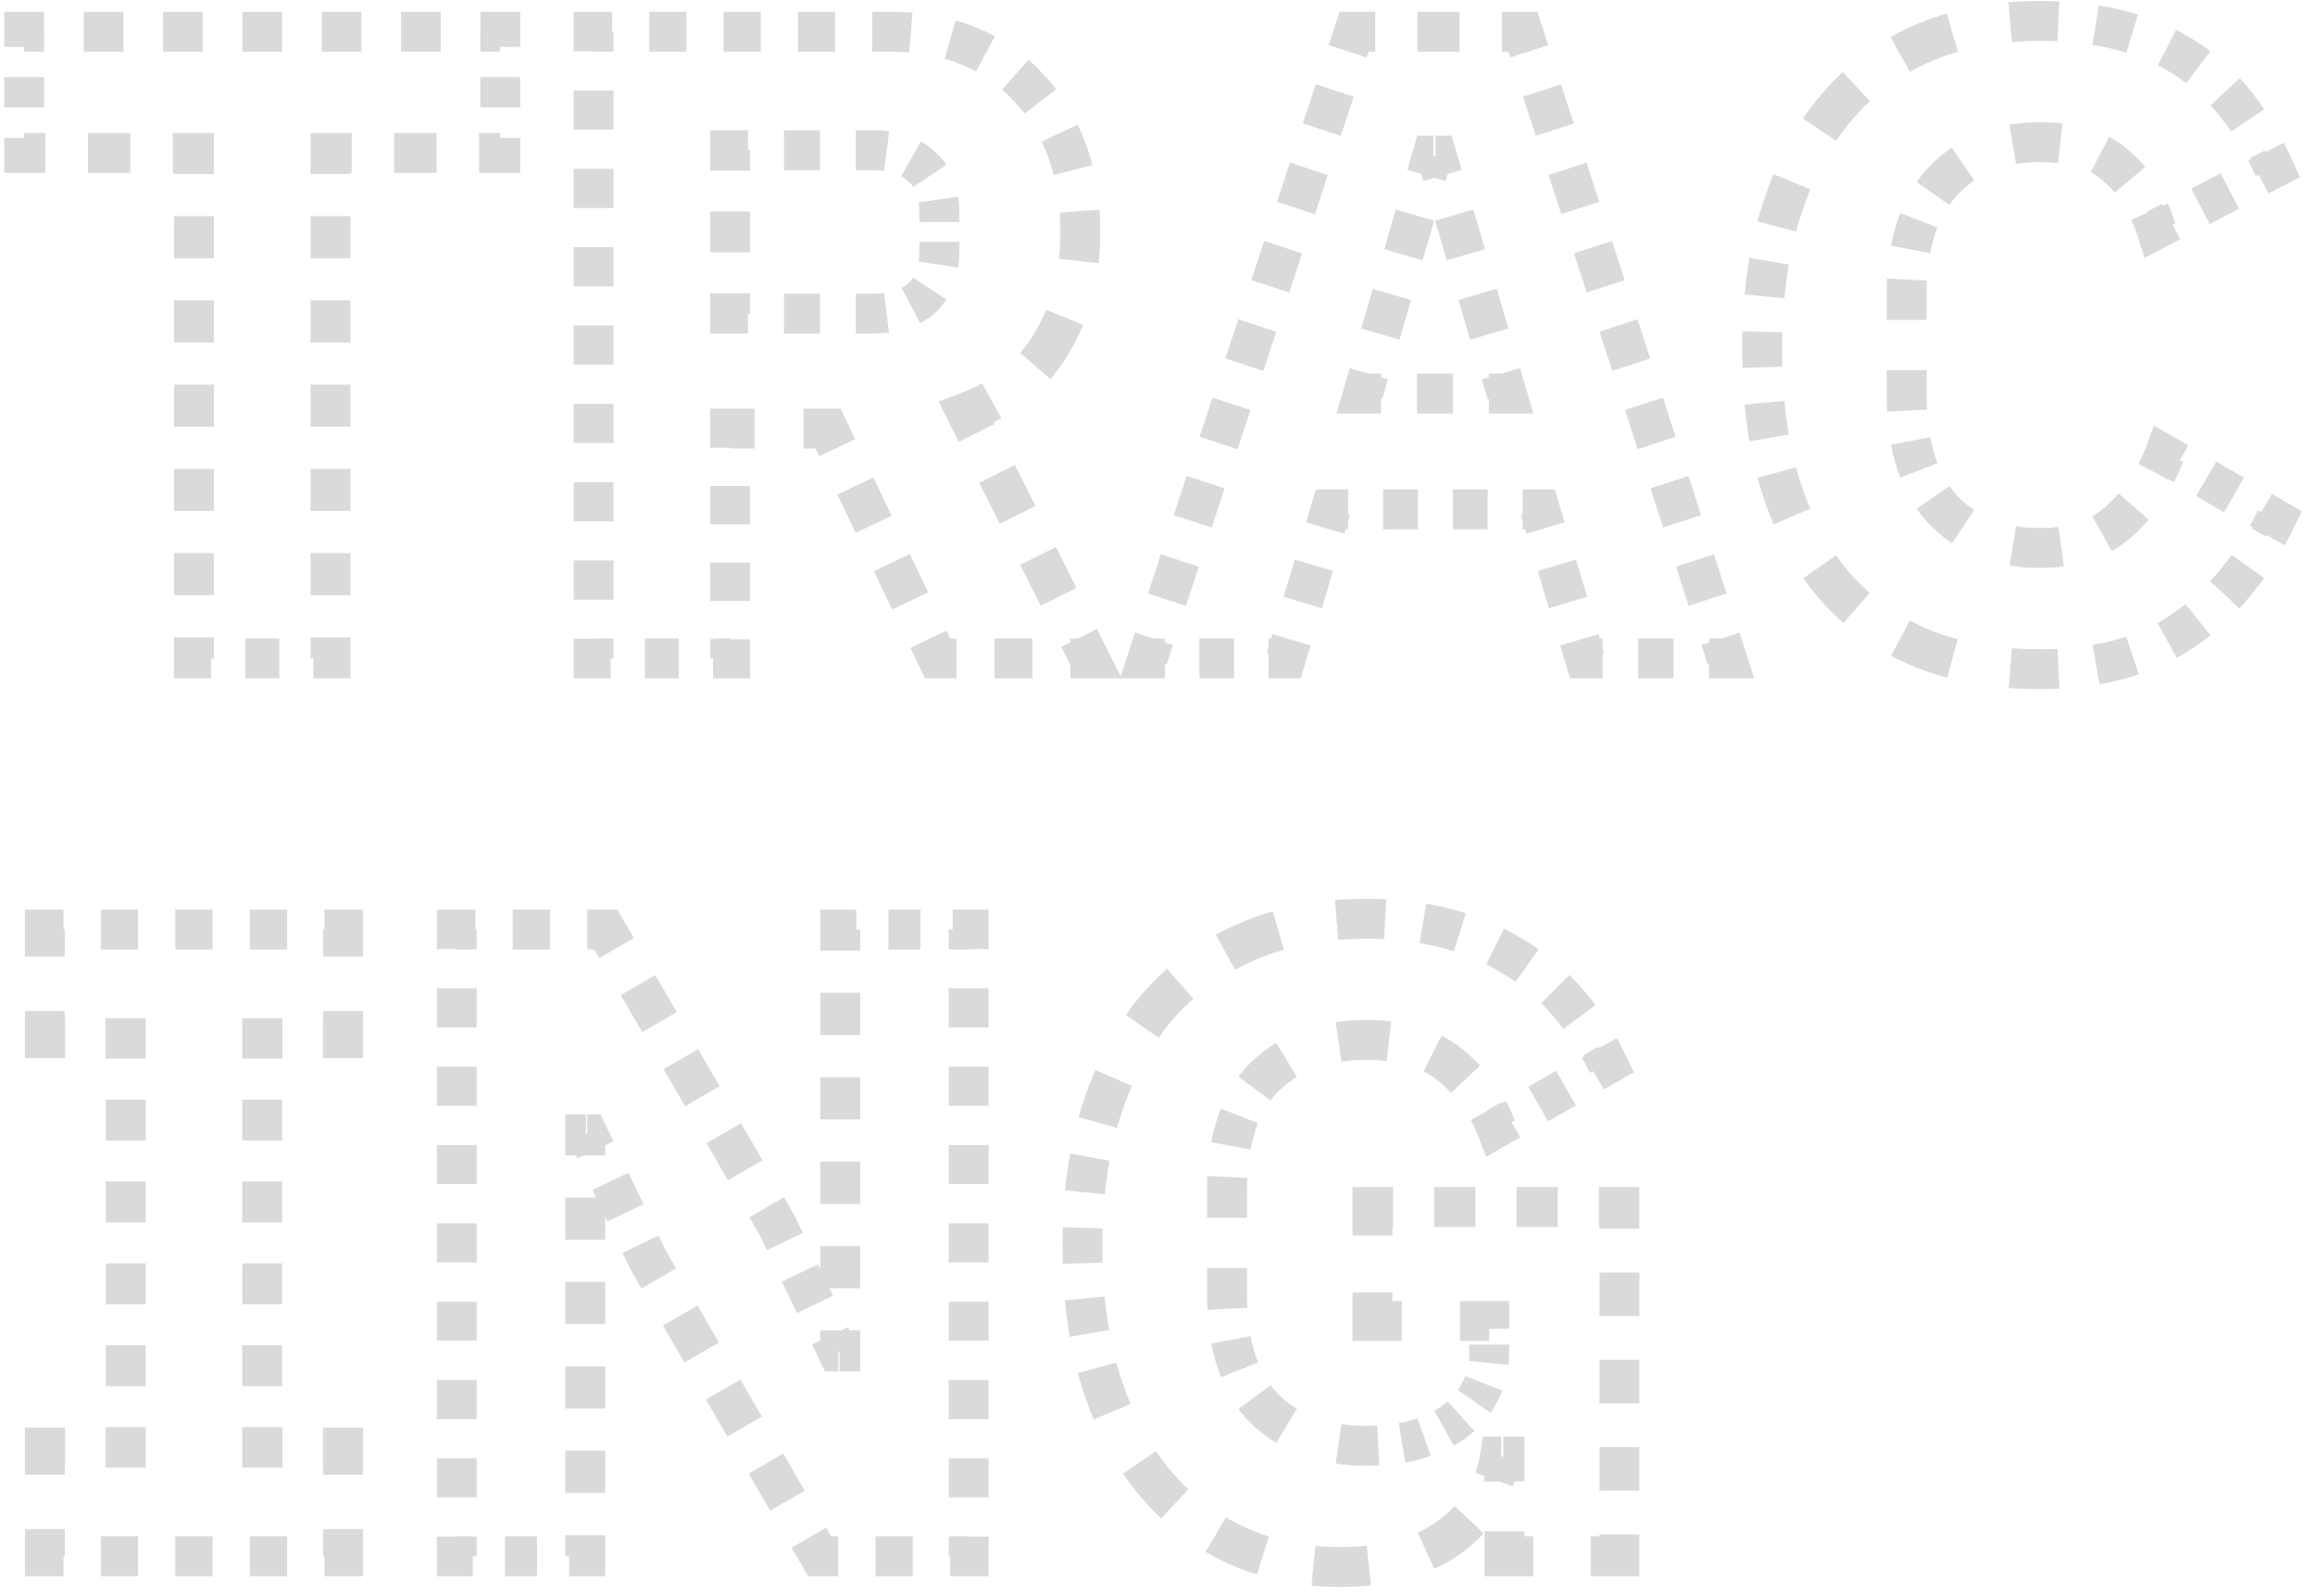 <?xml version="1.0" encoding="UTF-8"?> <svg xmlns="http://www.w3.org/2000/svg" width="116" height="80" viewBox="0 0 116 80" fill="none"> <path d="M16.56 7.665V7.165H16.06V7.665H16.56ZM16.56 33V33.5H17.06V33H16.56ZM9.72 33H9.22V33.5H9.72V33ZM9.72 7.665H10.22V7.165H9.72V7.665ZM1.215 7.665H0.715V8.165H1.215V7.665ZM1.215 1.59V1.09H0.715V1.59H1.215ZM25.065 1.59H25.565V1.09H25.065V1.59ZM25.065 7.665V8.165H25.565V7.665H25.065ZM16.06 7.665V8.721H17.06V7.665H16.06ZM16.06 10.832V12.943H17.06V10.832H16.06ZM16.06 15.054V17.166H17.06V15.054H16.06ZM16.06 19.277V21.388H17.06V19.277H16.06ZM16.06 23.499V25.611H17.06V23.499H16.06ZM16.06 27.722V29.833H17.06V27.722H16.06ZM16.06 31.944V33H17.06V31.944H16.06ZM16.56 32.5H15.705V33.5H16.56V32.5ZM13.995 32.5H12.285V33.5H13.995V32.5ZM10.575 32.5H9.72V33.5H10.575V32.5ZM10.22 33V31.944H9.22V33H10.22ZM10.22 29.833V27.722H9.22V29.833H10.22ZM10.22 25.611V23.499H9.22V25.611H10.22ZM10.22 21.388V19.277H9.22V21.388H10.22ZM10.22 17.166V15.054H9.22V17.166H10.22ZM10.22 12.943V10.832H9.22V12.943H10.22ZM10.22 8.721V7.665H9.22V8.721H10.22ZM9.72 7.165H8.657V8.165H9.72V7.165ZM6.531 7.165H4.404V8.165H6.531V7.165ZM2.278 7.165H1.215V8.165H2.278V7.165ZM1.715 7.665V6.906H0.715V7.665H1.715ZM1.715 5.387V3.868H0.715V5.387H1.715ZM1.715 2.349V1.59H0.715V2.349H1.715ZM1.215 2.09H2.209V1.09H1.215V2.09ZM4.196 2.09H6.184V1.09H4.196V2.09ZM8.171 2.09H10.159V1.09H8.171V2.09ZM12.146 2.09H14.134V1.09H12.146V2.09ZM16.121 2.09H18.109V1.09H16.121V2.09ZM20.096 2.09H22.084V1.09H20.096V2.09ZM24.071 2.09H25.065V1.09H24.071V2.09ZM24.565 1.59V2.349H25.565V1.59H24.565ZM24.565 3.868V5.387H25.565V3.868H24.565ZM24.565 6.906V7.665H25.565V6.906H24.565ZM25.065 7.165H24.002V8.165H25.065V7.165ZM21.876 7.165H19.749V8.165H21.876V7.165ZM17.623 7.165H16.56V8.165H17.623V7.165ZM16.56 7.665V6.665H15.56V7.665H16.56ZM16.56 33V34H17.56V33H16.56ZM9.72 33H8.72V34H9.72V33ZM9.72 7.665H10.72V6.665H9.72V7.665ZM1.215 7.665H0.215V8.665H1.215V7.665ZM1.215 1.59V0.59H0.215V1.59H1.215ZM25.065 1.59H26.065V0.59H25.065V1.59ZM25.065 7.665V8.665H26.065V7.665H25.065ZM15.56 7.665V8.721H17.56V7.665H15.56ZM15.56 10.832V12.943H17.56V10.832H15.56ZM15.56 15.054V17.166H17.56V15.054H15.56ZM15.56 19.277V21.388H17.56V19.277H15.56ZM15.56 23.499V25.611H17.56V23.499H15.56ZM15.56 27.722V29.833H17.56V27.722H15.56ZM15.56 31.944V33H17.56V31.944H15.56ZM16.56 32H15.705V34H16.56V32ZM13.995 32H12.285V34H13.995V32ZM10.575 32H9.72V34H10.575V32ZM10.72 33V31.944H8.72V33H10.72ZM10.72 29.833V27.722H8.72V29.833H10.72ZM10.72 25.611V23.499H8.72V25.611H10.72ZM10.72 21.388V19.277H8.72V21.388H10.72ZM10.72 17.166V15.054H8.72V17.166H10.72ZM10.72 12.943V10.832H8.72V12.943H10.72ZM10.72 8.721V7.665H8.72V8.721H10.72ZM9.72 6.665H8.657V8.665H9.72V6.665ZM6.531 6.665H4.404V8.665H6.531V6.665ZM2.278 6.665H1.215V8.665H2.278V6.665ZM2.215 7.665V6.906H0.215V7.665H2.215ZM2.215 5.387V3.868H0.215V5.387H2.215ZM2.215 2.349V1.59H0.215V2.349H2.215ZM1.215 2.59H2.209V0.59H1.215V2.59ZM4.196 2.59H6.184V0.59H4.196V2.59ZM8.171 2.59H10.159V0.59H8.171V2.59ZM12.146 2.59H14.134V0.59H12.146V2.59ZM16.121 2.59H18.109V0.59H16.121V2.59ZM20.096 2.59H22.084V0.59H20.096V2.59ZM24.071 2.59H25.065V0.59H24.071V2.59ZM24.065 1.59V2.349H26.065V1.59H24.065ZM24.065 3.868V5.387H26.065V3.868H24.065ZM24.065 6.906V7.665H26.065V6.906H24.065ZM25.065 6.665H24.002V8.665H25.065V6.665ZM21.876 6.665H19.749V8.665H21.876V6.665ZM17.623 6.665H16.56V8.665H17.623V6.665ZM36.584 33V33.5H37.084V33H36.584ZM29.744 33H29.244V33.5H29.744V33ZM29.744 1.59V1.09H29.244V1.59H29.744ZM48.554 2.31L48.744 1.847L48.744 1.847L48.554 2.31ZM51.524 4.38L51.153 4.714L51.158 4.721L51.165 4.727L51.524 4.38ZM52.694 17.205L52.266 16.947L52.263 16.953L52.694 17.205ZM48.419 20.67L48.244 20.202L47.724 20.397L47.972 20.894L48.419 20.67ZM54.584 33V33.5H55.393L55.032 32.776L54.584 33ZM46.979 33L46.528 33.215L46.664 33.5H46.979V33ZM41.489 21.48L41.941 21.265L41.805 20.98H41.489V21.48ZM36.584 21.48V20.98H36.084V21.48H36.584ZM46.169 14.955L46.503 15.328L46.504 15.327L46.169 14.955ZM46.169 8.34L45.825 8.703L45.835 8.712L45.846 8.721L46.169 8.34ZM36.584 7.53V7.03H36.084V7.53H36.584ZM36.584 15.72H36.084V16.22H36.584V15.72ZM36.584 32.5H35.729V33.5H36.584V32.5ZM34.019 32.5H32.309V33.5H34.019V32.5ZM30.599 32.5H29.744V33.5H30.599V32.5ZM30.244 33V32.018H29.244V33H30.244ZM30.244 30.055V28.092H29.244V30.055H30.244ZM30.244 26.129V24.166H29.244V26.129H30.244ZM30.244 22.203V20.24H29.244V22.203H30.244ZM30.244 18.277V16.313H29.244V18.277H30.244ZM30.244 14.35V12.387H29.244V14.35H30.244ZM30.244 10.424V8.461H29.244V10.424H30.244ZM30.244 6.498V4.535H29.244V6.498H30.244ZM30.244 2.572V1.59H29.244V2.572H30.244ZM29.744 2.09H30.675V1.09H29.744V2.09ZM32.537 2.09H34.399V1.09H32.537V2.09ZM36.261 2.09H38.123V1.09H36.261V2.09ZM39.985 2.09H41.846V1.09H39.985V2.09ZM43.708 2.09H44.639V1.09H43.708V2.09ZM44.639 2.09C44.967 2.09 45.287 2.103 45.599 2.129L45.681 1.132C45.341 1.104 44.993 1.09 44.639 1.09V2.09ZM47.471 2.463C47.778 2.551 48.076 2.654 48.364 2.773L48.744 1.847C48.42 1.715 48.088 1.6 47.746 1.502L47.471 2.463ZM48.364 2.773C48.635 2.883 48.894 3.006 49.142 3.14L49.617 2.259C49.336 2.108 49.045 1.971 48.744 1.847L48.364 2.773ZM50.545 4.113C50.758 4.301 50.961 4.501 51.153 4.714L51.896 4.046C51.678 3.804 51.449 3.576 51.206 3.363L50.545 4.113ZM51.165 4.727C51.367 4.937 51.557 5.158 51.736 5.39L52.528 4.78C52.327 4.518 52.112 4.269 51.884 4.033L51.165 4.727ZM52.648 6.886C52.773 7.148 52.886 7.419 52.99 7.702L53.929 7.358C53.815 7.047 53.689 6.747 53.551 6.457L52.648 6.886ZM52.99 7.702C53.102 8.008 53.2 8.324 53.282 8.65L54.252 8.402C54.16 8.045 54.053 7.697 53.929 7.358L52.99 7.702ZM53.598 10.62C53.622 10.947 53.634 11.282 53.634 11.625H54.634C54.634 11.258 54.621 10.899 54.595 10.546L53.598 10.62ZM53.634 11.625C53.634 12.108 53.609 12.574 53.558 13.025L54.552 13.137C54.607 12.647 54.634 12.143 54.634 11.625H53.634ZM52.886 15.713C52.71 16.142 52.504 16.553 52.266 16.947L53.122 17.463C53.387 17.026 53.616 16.568 53.812 16.092L52.886 15.713ZM52.263 16.953C52.039 17.335 51.785 17.69 51.501 18.018L52.256 18.673C52.582 18.298 52.871 17.892 53.126 17.457L52.263 16.953ZM49.455 19.649C49.08 19.855 48.676 20.04 48.244 20.202L48.595 21.138C49.069 20.96 49.516 20.757 49.936 20.526L49.455 19.649ZM47.972 20.894L48.486 21.921L49.38 21.474L48.867 20.446L47.972 20.894ZM49.513 23.976L50.541 26.031L51.435 25.584L50.408 23.529L49.513 23.976ZM51.568 28.086L52.596 30.141L53.49 29.694L52.463 27.639L51.568 28.086ZM53.623 32.196L54.137 33.224L55.032 32.776L54.518 31.749L53.623 32.196ZM54.584 32.5H53.634V33.5H54.584V32.5ZM51.732 32.5H49.831V33.5H51.732V32.5ZM47.93 32.5H46.979V33.5H47.93V32.5ZM47.431 32.785L46.973 31.825L46.07 32.255L46.528 33.215L47.431 32.785ZM46.058 29.905L45.143 27.985L44.24 28.415L45.155 30.335L46.058 29.905ZM44.228 26.065L43.313 24.145L42.41 24.575L43.325 26.495L44.228 26.065ZM42.398 22.225L41.941 21.265L41.038 21.695L41.495 22.655L42.398 22.225ZM41.489 20.98H40.263V21.98H41.489V20.98ZM37.81 20.98H36.584V21.98H37.81V20.98ZM36.084 21.48V22.44H37.084V21.48H36.084ZM36.084 24.36V26.28H37.084V24.36H36.084ZM36.084 28.2V30.12H37.084V28.2H36.084ZM36.084 32.04V33H37.084V32.04H36.084ZM43.784 15.22H42.884V16.22H43.784V15.22ZM41.084 15.22H39.284V16.22H41.084V15.22ZM37.484 15.22H36.584V16.22H37.484V15.22ZM37.084 15.72V14.696H36.084V15.72H37.084ZM37.084 12.649V10.601H36.084V12.649H37.084ZM37.084 8.554V7.53H36.084V8.554H37.084ZM36.584 8.03H37.484V7.03H36.584V8.03ZM39.284 8.03H41.084V7.03H39.284V8.03ZM42.884 8.03H43.784V7.03H42.884V8.03ZM43.784 8.03C43.99 8.03 44.184 8.042 44.364 8.065L44.493 7.074C44.266 7.044 44.029 7.03 43.784 7.03V8.03ZM45.405 8.393C45.56 8.48 45.699 8.584 45.825 8.703L46.513 7.977C46.327 7.801 46.122 7.649 45.898 7.522L45.405 8.393ZM45.846 8.721C45.974 8.83 46.085 8.954 46.178 9.092L47.008 8.534C46.863 8.319 46.691 8.127 46.493 7.959L45.846 8.721ZM46.531 10.072C46.556 10.245 46.569 10.432 46.569 10.635H47.569C47.569 10.39 47.553 10.154 47.521 9.928L46.531 10.072ZM46.569 10.635V11.13H47.569V10.635H46.569ZM46.569 12.12V12.615H47.569V12.12H46.569ZM46.569 12.615C46.569 12.82 46.556 13.011 46.53 13.187L47.52 13.332C47.553 13.102 47.569 12.863 47.569 12.615H46.569ZM46.171 14.192C46.077 14.336 45.965 14.466 45.835 14.583L46.504 15.327C46.697 15.152 46.866 14.957 47.008 14.74L46.171 14.192ZM45.836 14.582C45.709 14.696 45.568 14.794 45.41 14.878L45.879 15.761C46.106 15.641 46.314 15.496 46.503 15.328L45.836 14.582ZM44.363 15.187C44.183 15.209 43.99 15.22 43.784 15.22V16.22C44.026 16.22 44.26 16.207 44.484 16.18L44.363 15.187ZM36.584 33V34H37.584V33H36.584ZM29.744 33H28.744V34H29.744V33ZM29.744 1.59V0.59H28.744V1.59H29.744ZM48.554 2.31L48.934 1.385L48.934 1.385L48.554 2.31ZM51.524 4.38L50.781 5.049L50.793 5.062L50.805 5.075L51.524 4.38ZM52.694 17.205L51.838 16.688L51.831 16.7L52.694 17.205ZM48.419 20.67L48.068 19.734L47.028 20.124L47.525 21.117L48.419 20.67ZM54.584 33V34H56.202L55.479 32.553L54.584 33ZM46.979 33L46.077 33.43L46.348 34H46.979V33ZM41.489 21.48L42.392 21.05L42.12 20.48H41.489V21.48ZM36.584 21.48V20.48H35.584V21.48H36.584ZM46.169 14.955L46.836 15.7L46.838 15.698L46.169 14.955ZM46.169 8.34L45.482 9.066L45.501 9.084L45.522 9.102L46.169 8.34ZM36.584 7.53V6.53H35.584V7.53H36.584ZM36.584 15.72H35.584V16.72H36.584V15.72ZM36.584 32H35.729V34H36.584V32ZM34.019 32H32.309V34H34.019V32ZM30.599 32H29.744V34H30.599V32ZM30.744 33V32.018H28.744V33H30.744ZM30.744 30.055V28.092H28.744V30.055H30.744ZM30.744 26.129V24.166H28.744V26.129H30.744ZM30.744 22.203V20.24H28.744V22.203H30.744ZM30.744 18.277V16.313H28.744V18.277H30.744ZM30.744 14.35V12.387H28.744V14.35H30.744ZM30.744 10.424V8.461H28.744V10.424H30.744ZM30.744 6.498V4.535H28.744V6.498H30.744ZM30.744 2.572V1.59H28.744V2.572H30.744ZM29.744 2.59H30.675V0.59H29.744V2.59ZM32.537 2.59H34.399V0.59H32.537V2.59ZM36.261 2.59H38.123V0.59H36.261V2.59ZM39.985 2.59H41.846V0.59H39.985V2.59ZM43.708 2.59H44.639V0.59H43.708V2.59ZM44.639 2.59C44.954 2.59 45.26 2.602 45.557 2.627L45.722 0.634C45.368 0.605 45.007 0.59 44.639 0.59V2.59ZM47.334 2.944C47.623 3.027 47.904 3.124 48.175 3.235L48.934 1.385C48.593 1.245 48.242 1.124 47.883 1.021L47.334 2.944ZM48.175 3.235C48.429 3.34 48.673 3.455 48.905 3.58L49.854 1.819C49.558 1.66 49.251 1.515 48.934 1.385L48.175 3.235ZM50.215 4.488C50.413 4.663 50.602 4.85 50.781 5.049L52.268 3.711C52.037 3.455 51.794 3.214 51.537 2.988L50.215 4.488ZM50.805 5.075C50.994 5.271 51.172 5.477 51.339 5.694L52.925 4.475C52.712 4.199 52.485 3.936 52.244 3.685L50.805 5.075ZM52.197 7.101C52.314 7.348 52.422 7.605 52.52 7.874L54.398 7.186C54.28 6.862 54.148 6.547 54.003 6.242L52.197 7.101ZM52.52 7.874C52.626 8.164 52.719 8.464 52.798 8.773L54.736 8.279C54.641 7.906 54.528 7.541 54.398 7.186L52.52 7.874ZM53.099 10.657C53.123 10.971 53.134 11.294 53.134 11.625H55.134C55.134 11.246 55.121 10.874 55.094 10.509L53.099 10.657ZM53.134 11.625C53.134 12.09 53.11 12.538 53.061 12.969L55.049 13.193C55.106 12.683 55.134 12.161 55.134 11.625H53.134ZM52.423 15.524C52.257 15.929 52.062 16.317 51.838 16.688L53.55 17.722C53.828 17.262 54.069 16.782 54.274 16.282L52.423 15.524ZM51.831 16.7C51.623 17.057 51.386 17.386 51.123 17.69L52.634 19C52.98 18.602 53.288 18.171 53.557 17.71L51.831 16.7ZM49.215 19.211C48.861 19.405 48.48 19.579 48.068 19.734L48.77 21.606C49.265 21.421 49.734 21.207 50.177 20.964L49.215 19.211ZM47.525 21.117L48.039 22.145L49.828 21.25L49.314 20.223L47.525 21.117ZM49.066 24.2L50.094 26.255L51.883 25.36L50.855 23.305L49.066 24.2ZM51.121 28.31L52.149 30.365L53.938 29.47L52.91 27.415L51.121 28.31ZM53.176 32.42L53.69 33.447L55.479 32.553L54.965 31.525L53.176 32.42ZM54.584 32H53.634V34H54.584V32ZM51.732 32H49.831V34H51.732V32ZM47.93 32H46.979V34H47.93V32ZM47.882 32.57L47.425 31.61L45.619 32.47L46.077 33.43L47.882 32.57ZM46.51 29.69L45.594 27.77L43.789 28.63L44.704 30.55L46.51 29.69ZM44.679 25.85L43.764 23.93L41.959 24.79L42.874 26.71L44.679 25.85ZM42.849 22.01L42.392 21.05L40.587 21.91L41.044 22.87L42.849 22.01ZM41.489 20.48H40.263V22.48H41.489V20.48ZM37.81 20.48H36.584V22.48H37.81V20.48ZM35.584 21.48V22.44H37.584V21.48H35.584ZM35.584 24.36V26.28H37.584V24.36H35.584ZM35.584 28.2V30.12H37.584V28.2H35.584ZM35.584 32.04V33H37.584V32.04H35.584ZM43.784 14.72H42.884V16.72H43.784V14.72ZM41.084 14.72H39.284V16.72H41.084V14.72ZM37.484 14.72H36.584V16.72H37.484V14.72ZM37.584 15.72V14.696H35.584V15.72H37.584ZM37.584 12.649V10.601H35.584V12.649H37.584ZM37.584 8.554V7.53H35.584V8.554H37.584ZM36.584 8.53H37.484V6.53H36.584V8.53ZM39.284 8.53H41.084V6.53H39.284V8.53ZM42.884 8.53H43.784V6.53H42.884V8.53ZM43.784 8.53C43.971 8.53 44.142 8.541 44.3 8.561L44.557 6.578C44.307 6.545 44.049 6.53 43.784 6.53V8.53ZM45.159 8.828C45.279 8.896 45.386 8.975 45.482 9.066L46.857 7.614C46.641 7.41 46.403 7.234 46.144 7.087L45.159 8.828ZM45.522 9.102C45.616 9.182 45.696 9.271 45.763 9.372L47.422 8.255C47.252 8.002 47.05 7.776 46.817 7.578L45.522 9.102ZM46.036 10.144C46.058 10.29 46.069 10.454 46.069 10.635H48.069C48.069 10.368 48.052 10.108 48.016 9.856L46.036 10.144ZM46.069 10.635V11.13H48.069V10.635H46.069ZM46.069 12.12V12.615H48.069V12.12H46.069ZM46.069 12.615C46.069 12.798 46.057 12.964 46.035 13.115L48.014 13.404C48.052 13.148 48.069 12.885 48.069 12.615H46.069ZM45.752 13.918C45.682 14.026 45.599 14.123 45.5 14.212L46.838 15.698C47.064 15.495 47.26 15.267 47.426 15.014L45.752 13.918ZM45.502 14.21C45.407 14.296 45.298 14.371 45.175 14.437L46.114 16.203C46.375 16.064 46.617 15.897 46.836 15.7L45.502 14.21ZM44.303 14.69C44.144 14.71 43.972 14.72 43.784 14.72V16.72C44.045 16.72 44.298 16.706 44.544 16.676L44.303 14.69ZM79.417 33L78.938 33.144L79.045 33.5H79.417V33ZM77.167 25.53L77.645 25.386L77.538 25.03H77.167V25.53ZM66.682 25.53V25.03H66.31L66.203 25.386L66.682 25.53ZM64.432 33V33.5H64.803L64.91 33.144L64.432 33ZM57.502 33L57.027 32.843L56.81 33.5H57.502V33ZM67.852 1.59V1.09H67.49L67.377 1.434L67.852 1.59ZM76.312 1.59L76.787 1.435L76.675 1.09H76.312V1.59ZM86.527 33V33.5H87.215L87.002 32.845L86.527 33ZM71.992 7.8L72.471 7.659L72.366 7.3H71.992V7.8ZM71.767 7.8V7.3H71.391L71.286 7.66L71.767 7.8ZM68.302 19.725L67.821 19.585L67.636 20.225H68.302V19.725ZM75.502 19.725V20.225H76.17L75.981 19.584L75.502 19.725ZM79.895 32.856L79.614 31.922L78.657 32.211L78.938 33.144L79.895 32.856ZM79.052 30.055L78.489 28.187L77.532 28.476L78.094 30.343L79.052 30.055ZM77.927 26.32L77.645 25.386L76.688 25.674L76.969 26.608L77.927 26.32ZM77.167 25.03H76.293V26.03H77.167V25.03ZM74.545 25.03H72.798V26.03H74.545V25.03ZM71.05 25.03H69.303V26.03H71.05V25.03ZM67.555 25.03H66.682V26.03H67.555V25.03ZM66.203 25.386L65.922 26.32L66.879 26.608L67.16 25.674L66.203 25.386ZM65.359 28.187L64.797 30.055L65.754 30.343L66.317 28.476L65.359 28.187ZM64.234 31.922L63.953 32.856L64.91 33.144L65.192 32.211L64.234 31.922ZM64.432 32.5H63.565V33.5H64.432V32.5ZM61.833 32.5H60.1V33.5H61.833V32.5ZM58.368 32.5H57.502V33.5H58.368V32.5ZM57.976 33.157L58.3 32.175L57.35 31.862L57.027 32.843L57.976 33.157ZM58.947 30.212L59.594 28.249L58.644 27.936L57.997 29.899L58.947 30.212ZM60.24 26.285L60.887 24.322L59.938 24.009L59.291 25.973L60.24 26.285ZM61.534 22.359L62.181 20.396L61.231 20.083L60.584 22.046L61.534 22.359ZM62.828 18.433L63.475 16.47L62.525 16.157L61.878 18.12L62.828 18.433ZM64.122 14.507L64.769 12.544L63.819 12.231L63.172 14.194L64.122 14.507ZM65.415 10.581L66.062 8.617L65.113 8.304L64.466 10.268L65.415 10.581ZM66.709 6.654L67.356 4.691L66.406 4.378L65.76 6.341L66.709 6.654ZM68.003 2.728L68.326 1.746L67.377 1.434L67.053 2.415L68.003 2.728ZM67.852 2.09H68.909V1.09H67.852V2.09ZM71.024 2.09H73.139V1.09H71.024V2.09ZM75.254 2.09H76.312V1.09H75.254V2.09ZM75.836 1.745L76.155 2.726L77.106 2.417L76.787 1.435L75.836 1.745ZM76.794 4.689L77.432 6.652L78.383 6.343L77.745 4.38L76.794 4.689ZM78.071 8.616L78.709 10.579L79.66 10.269L79.022 8.306L78.071 8.616ZM79.347 12.542L79.986 14.505L80.937 14.196L80.299 12.233L79.347 12.542ZM80.624 16.468L81.263 18.431L82.214 18.122L81.575 16.159L80.624 16.468ZM81.901 20.394L82.54 22.357L83.491 22.048L82.852 20.085L81.901 20.394ZM83.178 24.321L83.817 26.284L84.767 25.974L84.129 24.011L83.178 24.321ZM84.455 28.247L85.093 30.21L86.044 29.901L85.406 27.938L84.455 28.247ZM85.732 32.173L86.051 33.155L87.002 32.845L86.683 31.864L85.732 32.173ZM86.527 32.5H85.638V33.5H86.527V32.5ZM83.86 32.5H82.083V33.5H83.86V32.5ZM80.305 32.5H79.417V33.5H80.305V32.5ZM71.992 7.3H71.935V8.3H71.992V7.3ZM71.823 7.3H71.767V8.3H71.823V7.3ZM71.286 7.66L70.998 8.654L71.958 8.933L72.247 7.94L71.286 7.66ZM70.42 10.642L69.843 12.629L70.803 12.908L71.38 10.921L70.42 10.642ZM69.265 14.617L68.688 16.604L69.648 16.883L70.225 14.896L69.265 14.617ZM68.11 18.592L67.821 19.585L68.782 19.864L69.07 18.871L68.11 18.592ZM68.302 20.225H69.202V19.225H68.302V20.225ZM71.002 20.225H72.802V19.225H71.002V20.225ZM74.602 20.225H75.502V19.225H74.602V20.225ZM75.981 19.584L75.689 18.59L74.729 18.872L75.022 19.866L75.981 19.584ZM75.104 16.603L74.519 14.615L73.559 14.897L74.144 16.885L75.104 16.603ZM73.934 12.628L73.349 10.64L72.389 10.922L72.974 12.91L73.934 12.628ZM72.764 8.653L72.471 7.659L71.512 7.941L71.804 8.935L72.764 8.653ZM79.417 33L78.459 33.288L78.673 34H79.417V33ZM77.167 25.53L78.124 25.242L77.91 24.53H77.167V25.53ZM66.682 25.53V24.53H65.938L65.724 25.242L66.682 25.53ZM64.432 33V34H65.175L65.389 33.288L64.432 33ZM57.502 33L56.552 32.687L56.119 34H57.502V33ZM67.852 1.59V0.59H67.128L66.902 1.277L67.852 1.59ZM76.312 1.59L77.263 1.281L77.038 0.59H76.312V1.59ZM86.527 33V34H87.903L87.478 32.691L86.527 33ZM71.992 7.8L72.951 7.518L72.74 6.8H71.992V7.8ZM71.767 7.8V6.8H71.016L70.806 7.521L71.767 7.8ZM68.302 19.725L67.341 19.446L66.97 20.725H68.302V19.725ZM75.502 19.725V20.725H76.838L76.461 19.443L75.502 19.725ZM80.374 32.712L80.093 31.778L78.178 32.355L78.459 33.288L80.374 32.712ZM79.53 29.91L78.968 28.043L77.053 28.62L77.615 30.487L79.53 29.91ZM78.405 26.175L78.124 25.242L76.209 25.818L76.49 26.752L78.405 26.175ZM77.167 24.53H76.293V26.53H77.167V24.53ZM74.545 24.53H72.798V26.53H74.545V24.53ZM71.05 24.53H69.303V26.53H71.05V24.53ZM67.555 24.53H66.682V26.53H67.555V24.53ZM65.724 25.242L65.443 26.175L67.358 26.752L67.639 25.818L65.724 25.242ZM64.88 28.043L64.318 29.91L66.233 30.487L66.795 28.62L64.88 28.043ZM63.755 31.778L63.474 32.712L65.389 33.288L65.67 32.355L63.755 31.778ZM64.432 32H63.565V34H64.432V32ZM61.833 32H60.1V34H61.833V32ZM58.368 32H57.502V34H58.368V32ZM58.451 33.313L58.775 32.331L56.875 31.706L56.552 32.687L58.451 33.313ZM59.422 30.368L60.069 28.405L58.169 27.779L57.522 29.742L59.422 30.368ZM60.715 26.442L61.362 24.479L59.463 23.853L58.816 25.816L60.715 26.442ZM62.009 22.516L62.656 20.553L60.757 19.927L60.11 21.89L62.009 22.516ZM63.303 18.59L63.95 16.626L62.05 16L61.403 17.964L63.303 18.59ZM64.597 14.663L65.243 12.7L63.344 12.074L62.697 14.037L64.597 14.663ZM65.89 10.737L66.537 8.774L64.638 8.148L63.991 10.111L65.89 10.737ZM67.184 6.811L67.831 4.848L65.931 4.222L65.285 6.185L67.184 6.811ZM68.478 2.885L68.801 1.903L66.902 1.277L66.578 2.259L68.478 2.885ZM67.852 2.59H68.909V0.59H67.852V2.59ZM71.024 2.59H73.139V0.59H71.024V2.59ZM75.254 2.59H76.312V0.59H75.254V2.59ZM75.361 1.899L75.68 2.881L77.582 2.262L77.263 1.281L75.361 1.899ZM76.318 4.844L76.957 6.807L78.859 6.189L78.22 4.225L76.318 4.844ZM77.595 8.77L78.234 10.733L80.135 10.115L79.497 8.152L77.595 8.77ZM78.872 12.697L79.51 14.66L81.412 14.041L80.774 12.078L78.872 12.697ZM80.149 16.623L80.787 18.586L82.689 17.967L82.051 16.004L80.149 16.623ZM81.426 20.549L82.064 22.512L83.966 21.893L83.328 19.93L81.426 20.549ZM82.703 24.475L83.341 26.438L85.243 25.82L84.605 23.857L82.703 24.475ZM83.98 28.401L84.618 30.365L86.52 29.746L85.881 27.783L83.98 28.401ZM85.256 32.328L85.576 33.309L87.478 32.691L87.158 31.709L85.256 32.328ZM86.527 32H85.638V34H86.527V32ZM83.86 32H82.083V34H83.86V32ZM80.305 32H79.417V34H80.305V32ZM71.992 6.8H71.935V8.8H71.992V6.8ZM71.823 6.8H71.767V8.8H71.823V6.8ZM70.806 7.521L70.517 8.515L72.438 9.073L72.727 8.079L70.806 7.521ZM69.94 10.502L69.362 12.49L71.283 13.048L71.861 11.06L69.94 10.502ZM68.785 14.477L68.207 16.465L70.128 17.023L70.706 15.035L68.785 14.477ZM67.63 18.452L67.341 19.446L69.262 20.004L69.551 19.01L67.63 18.452ZM68.302 20.725H69.202V18.725H68.302V20.725ZM71.002 20.725H72.802V18.725H71.002V20.725ZM74.602 20.725H75.502V18.725H74.602V20.725ZM76.461 19.443L76.168 18.449L74.25 19.014L74.542 20.007L76.461 19.443ZM75.583 16.461L74.998 14.474L73.08 15.039L73.665 17.026L75.583 16.461ZM74.413 12.486L73.828 10.499L71.91 11.064L72.495 13.051L74.413 12.486ZM73.243 8.511L72.951 7.518L71.032 8.082L71.325 9.076L73.243 8.511ZM96.44 32.55L96.253 33.014L96.26 33.017L96.44 32.55ZM92.075 29.535L91.701 29.867L91.705 29.871L92.075 29.535ZM89.285 24.54L88.81 24.696L88.811 24.698L89.285 24.54ZM89.285 10.5L89.761 10.654L89.761 10.652L89.285 10.5ZM92.075 5.325L92.452 5.653L92.456 5.649L92.075 5.325ZM96.44 2.13L96.246 1.669L96.246 1.669L96.44 2.13ZM109.4 2.85L109.132 3.272L109.137 3.275L109.4 2.85ZM113.945 8.43L114.175 8.874L114.594 8.656L114.401 8.226L113.945 8.43ZM108.05 11.49L107.573 11.642L107.753 12.207L108.28 11.934L108.05 11.49ZM106.07 8.34L105.729 8.706L105.736 8.712L105.742 8.718L106.07 8.34ZM97.34 9.105L96.974 8.764L96.974 8.764L97.34 9.105ZM97.34 25.53L96.97 25.866L96.978 25.875L97.34 25.53ZM106.205 26.115L106.541 26.485L106.542 26.485L106.205 26.115ZM108.455 22.785L108.706 22.353L108.193 22.055L107.986 22.611L108.455 22.785ZM114.035 26.025L114.484 26.244L114.688 25.826L114.286 25.593L114.035 26.025ZM109.4 31.605L109.682 32.018L109.683 32.017L109.4 31.605ZM102.2 33.04C101.711 33.04 101.234 33.022 100.77 32.987L100.694 33.984C101.185 34.021 101.687 34.04 102.2 34.04V33.04ZM97.966 32.52C97.502 32.397 97.054 32.251 96.62 32.084L96.26 33.017C96.728 33.197 97.211 33.354 97.708 33.486L97.966 32.52ZM96.627 32.086C96.224 31.924 95.836 31.743 95.463 31.544L94.993 32.427C95.397 32.642 95.817 32.838 96.253 33.014L96.627 32.086ZM93.358 30.095C93.039 29.816 92.734 29.517 92.445 29.199L91.705 29.871C92.02 30.217 92.351 30.543 92.7 30.848L93.358 30.095ZM92.449 29.203C92.146 28.863 91.861 28.501 91.594 28.118L90.774 28.691C91.063 29.105 91.372 29.497 91.701 29.867L92.449 29.203ZM90.255 25.689C90.076 25.271 89.91 24.835 89.759 24.382L88.811 24.698C88.97 25.177 89.145 25.639 89.337 26.084L90.255 25.689ZM89.76 24.384C89.672 24.115 89.589 23.839 89.513 23.557L88.547 23.818C88.628 24.117 88.716 24.41 88.81 24.696L89.76 24.384ZM89.141 21.865C89.045 21.311 88.969 20.736 88.912 20.139L87.917 20.233C87.975 20.854 88.055 21.454 88.155 22.035L89.141 21.865ZM88.807 18.396C88.799 18.108 88.795 17.816 88.795 17.52H87.795C87.795 17.826 87.799 18.127 87.808 18.424L88.807 18.396ZM88.795 17.52C88.795 17.224 88.799 16.933 88.808 16.645L87.808 16.616C87.799 16.913 87.795 17.215 87.795 17.52H88.795ZM88.914 14.902C88.971 14.307 89.048 13.732 89.144 13.176L88.159 13.005C88.058 13.588 87.978 14.188 87.919 14.807L88.914 14.902ZM89.516 11.483C89.591 11.201 89.673 10.925 89.761 10.654L88.809 10.346C88.716 10.633 88.63 10.925 88.55 11.223L89.516 11.483ZM89.761 10.652C89.911 10.182 90.075 9.731 90.253 9.299L89.328 8.919C89.139 9.377 88.966 9.853 88.808 10.348L89.761 10.652ZM91.589 6.779C91.859 6.379 92.147 6.004 92.452 5.653L91.698 4.997C91.365 5.38 91.053 5.787 90.761 6.219L91.589 6.779ZM92.456 5.649C92.742 5.313 93.042 4.998 93.358 4.703L92.675 3.972C92.332 4.293 92.004 4.636 91.694 5.001L92.456 5.649ZM95.46 3.165C95.835 2.954 96.227 2.762 96.634 2.591L96.246 1.669C95.805 1.855 95.379 2.063 94.969 2.294L95.46 3.165ZM96.634 2.591C97.065 2.409 97.51 2.252 97.969 2.118L97.689 1.158C97.194 1.302 96.713 1.473 96.246 1.669L96.634 2.591ZM100.768 1.608C101.233 1.57 101.71 1.55 102.2 1.55V0.55C101.684 0.55 101.179 0.571 100.685 0.612L100.768 1.608ZM102.2 1.55C102.512 1.55 102.818 1.557 103.117 1.571L103.164 0.572C102.848 0.557 102.527 0.55 102.2 0.55V1.55ZM104.931 1.755C105.552 1.854 106.139 1.99 106.693 2.161L106.988 1.206C106.386 1.02 105.753 0.874 105.089 0.767L104.931 1.755ZM108.357 2.831C108.625 2.967 108.883 3.114 109.132 3.272L109.668 2.428C109.392 2.253 109.106 2.09 108.81 1.939L108.357 2.831ZM109.137 3.275C109.381 3.426 109.618 3.59 109.85 3.765L110.455 2.969C110.198 2.774 109.934 2.593 109.663 2.425L109.137 3.275ZM111.131 4.936C111.513 5.351 111.874 5.809 112.213 6.311L113.042 5.752C112.676 5.211 112.285 4.713 111.867 4.259L111.131 4.936ZM113.106 7.833C113.238 8.091 113.365 8.358 113.488 8.634L114.401 8.226C114.271 7.935 114.136 7.653 113.996 7.378L113.106 7.833ZM113.715 7.986L112.978 8.369L113.438 9.256L114.175 8.874L113.715 7.986ZM111.504 9.134L110.03 9.899L110.491 10.786L111.965 10.021L111.504 9.134ZM108.556 10.664L107.82 11.046L108.28 11.934L109.017 11.551L108.556 10.664ZM108.526 11.338C108.423 11.014 108.305 10.703 108.173 10.406L107.26 10.813C107.376 11.074 107.481 11.35 107.573 11.642L108.526 11.338ZM107.113 8.69C106.893 8.427 106.654 8.185 106.397 7.962L105.742 8.718C105.959 8.905 106.16 9.11 106.347 9.332L107.113 8.69ZM106.411 7.974C106.128 7.711 105.808 7.487 105.454 7.302L104.991 8.189C105.27 8.334 105.515 8.507 105.729 8.706L106.411 7.974ZM103.292 6.683C102.946 6.644 102.581 6.625 102.2 6.625V7.625C102.548 7.625 102.874 7.643 103.18 7.677L103.292 6.683ZM102.2 6.625C101.704 6.625 101.227 6.663 100.77 6.74L100.937 7.726C101.335 7.659 101.755 7.625 102.2 7.625V6.625ZM98.077 7.81C97.68 8.082 97.312 8.401 96.974 8.764L97.706 9.446C97.996 9.134 98.309 8.864 98.643 8.634L98.077 7.81ZM96.974 8.764C96.786 8.966 96.612 9.181 96.452 9.409L97.27 9.984C97.404 9.793 97.55 9.613 97.706 9.446L96.974 8.764ZM95.683 10.857C95.496 11.338 95.35 11.856 95.245 12.409L96.228 12.595C96.323 12.096 96.452 11.638 96.615 11.22L95.683 10.857ZM95.06 13.987C95.047 14.243 95.04 14.506 95.04 14.775H96.04C96.04 14.523 96.046 14.278 96.059 14.04L95.06 13.987ZM95.04 14.775V16.035H96.04V14.775H95.04ZM95.04 18.555V19.815H96.04V18.555H95.04ZM95.04 19.815C95.04 20.085 95.047 20.35 95.061 20.608L96.059 20.555C96.046 20.315 96.04 20.069 96.04 19.815H95.04ZM95.247 22.196C95.353 22.751 95.499 23.272 95.687 23.757L96.619 23.396C96.455 22.973 96.325 22.511 96.23 22.009L95.247 22.196ZM96.453 25.215C96.612 25.445 96.784 25.662 96.97 25.866L97.71 25.194C97.554 25.022 97.409 24.84 97.275 24.646L96.453 25.215ZM96.978 25.875C97.319 26.232 97.689 26.545 98.088 26.813L98.645 25.982C98.308 25.756 97.994 25.491 97.702 25.185L96.978 25.875ZM100.778 27.853C101.233 27.928 101.707 27.965 102.2 27.965V26.965C101.757 26.965 101.337 26.932 100.94 26.867L100.778 27.853ZM102.2 27.965C102.597 27.965 102.979 27.941 103.345 27.893L103.213 26.901C102.895 26.944 102.557 26.965 102.2 26.965V27.965ZM105.572 27.182C105.923 26.986 106.246 26.753 106.541 26.485L105.869 25.745C105.63 25.962 105.369 26.15 105.085 26.309L105.572 27.182ZM106.542 26.485C106.809 26.241 107.058 25.986 107.291 25.718L106.536 25.062C106.33 25.3 106.107 25.528 105.868 25.745L106.542 26.485ZM108.492 23.941C108.654 23.625 108.798 23.298 108.924 22.959L107.986 22.611C107.874 22.913 107.746 23.205 107.602 23.485L108.492 23.941ZM108.204 23.217L108.901 23.622L109.403 22.758L108.706 22.353L108.204 23.217ZM110.296 24.432L111.691 25.242L112.193 24.378L110.798 23.568L110.296 24.432ZM113.086 26.052L113.784 26.457L114.286 25.593L113.588 25.188L113.086 26.052ZM113.585 25.806C113.453 26.077 113.316 26.341 113.175 26.597L114.05 27.081C114.2 26.809 114.345 26.53 114.484 26.244L113.585 25.806ZM112.23 28.101C111.88 28.591 111.507 29.047 111.113 29.47L111.844 30.152C112.269 29.697 112.669 29.206 113.044 28.681L112.23 28.101ZM109.823 30.668C109.594 30.852 109.358 31.027 109.117 31.193L109.683 32.017C109.945 31.837 110.2 31.647 110.449 31.448L109.823 30.668ZM109.118 31.192C108.872 31.36 108.618 31.516 108.353 31.661L108.834 32.538C109.126 32.377 109.409 32.204 109.682 32.018L109.118 31.192ZM106.702 32.378C106.148 32.563 105.561 32.71 104.94 32.818L105.111 33.803C105.778 33.687 106.414 33.529 107.019 33.327L106.702 32.378ZM103.121 33.017C102.82 33.032 102.513 33.04 102.2 33.04V34.04C102.53 34.04 102.854 34.032 103.172 34.016L103.121 33.017ZM96.44 32.55L96.066 33.477L96.073 33.48L96.08 33.483L96.44 32.55ZM92.075 29.535L91.328 30.199L91.335 30.208L92.075 29.535ZM89.285 24.54L88.335 24.852L88.336 24.856L89.285 24.54ZM89.285 10.5L90.236 10.808L90.238 10.804L89.285 10.5ZM92.075 5.325L92.83 5.981L92.837 5.973L92.075 5.325ZM96.44 2.13L96.052 1.208L96.052 1.208L96.44 2.13ZM109.4 2.85L108.864 3.694L108.874 3.7L109.4 2.85ZM113.945 8.43L114.406 9.318L115.243 8.883L114.858 8.022L113.945 8.43ZM108.05 11.49L107.097 11.793L107.457 12.925L108.511 12.377L108.05 11.49ZM106.07 8.34L105.389 9.072L105.402 9.084L105.415 9.096L106.07 8.34ZM97.34 9.105L96.608 8.423L96.608 8.424L97.34 9.105ZM97.34 25.53L96.6 26.203L96.608 26.212L96.616 26.22L97.34 25.53ZM106.205 26.115L106.878 26.855L106.879 26.854L106.205 26.115ZM108.455 22.785L108.957 21.92L107.931 21.325L107.518 22.436L108.455 22.785ZM114.035 26.025L114.934 26.463L115.341 25.627L114.537 25.16L114.035 26.025ZM109.4 31.605L109.964 32.431L109.966 32.429L109.4 31.605ZM102.2 32.54C101.723 32.54 101.259 32.523 100.808 32.488L100.656 34.482C101.16 34.521 101.675 34.54 102.2 34.54V32.54ZM98.095 32.037C97.648 31.918 97.217 31.778 96.8 31.617L96.08 33.483C96.565 33.67 97.065 33.832 97.579 33.97L98.095 32.037ZM96.814 31.623C96.427 31.466 96.055 31.293 95.698 31.103L94.758 32.868C95.178 33.092 95.614 33.295 96.066 33.477L96.814 31.623ZM93.687 29.719C93.382 29.452 93.091 29.166 92.815 28.862L91.335 30.208C91.662 30.568 92.008 30.907 92.371 31.224L93.687 29.719ZM92.822 28.871C92.533 28.546 92.26 28.199 92.004 27.832L90.364 28.977C90.664 29.407 90.985 29.814 91.328 30.199L92.822 28.871ZM90.715 25.491C90.541 25.087 90.38 24.665 90.234 24.224L88.336 24.856C88.5 25.348 88.68 25.823 88.877 26.281L90.715 25.491ZM90.235 24.228C90.15 23.967 90.07 23.7 89.995 23.426L88.065 23.949C88.148 24.256 88.238 24.557 88.335 24.852L90.235 24.228ZM89.633 21.779C89.54 21.239 89.465 20.677 89.41 20.092L87.419 20.28C87.479 20.912 87.56 21.526 87.663 22.121L89.633 21.779ZM89.307 18.381C89.299 18.099 89.295 17.812 89.295 17.52H87.295C87.295 17.83 87.299 18.136 87.308 18.439L89.307 18.381ZM89.295 17.52C89.295 17.229 89.299 16.942 89.307 16.659L87.308 16.601C87.299 16.904 87.295 17.21 87.295 17.52H89.295ZM89.412 14.949C89.468 14.367 89.543 13.804 89.637 13.262L87.666 12.92C87.563 13.515 87.481 14.129 87.421 14.759L89.412 14.949ZM89.999 11.612C90.072 11.338 90.151 11.07 90.236 10.808L88.334 10.192C88.238 10.487 88.149 10.788 88.067 11.094L89.999 11.612ZM90.238 10.804C90.384 10.346 90.543 9.908 90.715 9.49L88.865 8.729C88.671 9.2 88.494 9.689 88.332 10.196L90.238 10.804ZM92.004 7.059C92.263 6.676 92.538 6.317 92.829 5.981L91.32 4.669C90.974 5.067 90.649 5.491 90.347 5.939L92.004 7.059ZM92.837 5.973C93.11 5.651 93.398 5.35 93.699 5.069L92.334 3.607C91.976 3.941 91.636 4.298 91.313 4.677L92.837 5.973ZM95.705 3.601C96.064 3.399 96.438 3.216 96.828 3.052L96.052 1.208C95.593 1.401 95.151 1.618 94.724 1.858L95.705 3.601ZM96.828 3.052C97.241 2.878 97.668 2.726 98.109 2.598L97.549 0.678C97.036 0.827 96.537 1.004 96.052 1.208L96.828 3.052ZM100.81 2.107C101.26 2.069 101.724 2.05 102.2 2.05V0.05C101.67 0.05 101.152 0.071 100.643 0.114L100.81 2.107ZM102.2 2.05C102.504 2.05 102.802 2.057 103.093 2.071L103.187 0.073C102.864 0.058 102.535 0.05 102.2 0.05V2.05ZM104.851 2.248C105.451 2.345 106.015 2.475 106.546 2.639L107.136 0.728C106.51 0.535 105.854 0.384 105.168 0.274L104.851 2.248ZM108.13 3.276C108.384 3.406 108.629 3.545 108.864 3.694L109.936 2.006C109.646 1.822 109.346 1.651 109.037 1.494L108.13 3.276ZM108.874 3.7C109.104 3.843 109.329 3.997 109.547 4.163L110.757 2.571C110.488 2.367 110.211 2.176 109.926 2L108.874 3.7ZM110.763 5.275C111.127 5.67 111.472 6.108 111.799 6.591L113.456 5.472C113.078 4.911 112.671 4.394 112.235 3.92L110.763 5.275ZM112.66 8.06C112.788 8.311 112.912 8.57 113.032 8.838L114.858 8.022C114.724 7.724 114.586 7.433 114.442 7.151L112.66 8.06ZM113.484 7.542L112.747 7.925L113.669 9.7L114.406 9.318L113.484 7.542ZM111.274 8.69L109.8 9.455L110.721 11.23L112.195 10.465L111.274 8.69ZM108.326 10.22L107.589 10.602L108.511 12.377L109.248 11.995L108.326 10.22ZM109.003 11.187C108.894 10.845 108.77 10.517 108.63 10.202L106.803 11.016C106.911 11.259 107.009 11.518 107.097 11.793L109.003 11.187ZM107.496 8.368C107.259 8.086 107.002 7.824 106.725 7.584L105.415 9.096C105.611 9.266 105.794 9.452 105.964 9.654L107.496 8.368ZM106.751 7.608C106.434 7.313 106.077 7.063 105.685 6.859L104.76 8.632C105.001 8.758 105.209 8.905 105.389 9.072L106.751 7.608ZM103.349 6.187C102.981 6.145 102.598 6.125 102.2 6.125V8.125C102.531 8.125 102.839 8.142 103.124 8.174L103.349 6.187ZM102.2 6.125C101.679 6.125 101.174 6.165 100.687 6.247L101.02 8.219C101.388 8.157 101.781 8.125 102.2 8.125V6.125ZM97.794 7.398C97.366 7.692 96.971 8.034 96.608 8.423L98.072 9.787C98.338 9.5 98.623 9.254 98.927 9.046L97.794 7.398ZM96.608 8.424C96.404 8.642 96.216 8.875 96.043 9.121L97.679 10.272C97.801 10.099 97.932 9.937 98.072 9.786L96.608 8.424ZM95.217 10.675C95.017 11.188 94.864 11.736 94.754 12.316L96.719 12.688C96.809 12.216 96.93 11.788 97.081 11.401L95.217 10.675ZM94.561 13.96C94.547 14.226 94.54 14.498 94.54 14.775H96.54C96.54 14.531 96.546 14.295 96.558 14.066L94.561 13.96ZM94.54 14.775V16.035H96.54V14.775H94.54ZM94.54 18.555V19.815H96.54V18.555H94.54ZM94.54 19.815C94.54 20.094 94.547 20.367 94.561 20.635L96.558 20.528C96.546 20.298 96.54 20.06 96.54 19.815H94.54ZM94.756 22.289C94.866 22.871 95.02 23.421 95.22 23.938L97.085 23.215C96.933 22.823 96.811 22.391 96.721 21.916L94.756 22.289ZM96.041 25.5C96.213 25.747 96.399 25.982 96.6 26.203L98.08 24.857C97.939 24.702 97.808 24.537 97.686 24.361L96.041 25.5ZM96.616 26.22C96.981 26.603 97.379 26.94 97.81 27.228L98.923 25.567C98.618 25.362 98.331 25.121 98.064 24.84L96.616 26.22ZM100.697 28.347C101.18 28.426 101.682 28.465 102.2 28.465V26.465C101.782 26.465 101.389 26.434 101.021 26.373L100.697 28.347ZM102.2 28.465C102.617 28.465 103.021 28.44 103.41 28.388L103.148 26.406C102.853 26.445 102.537 26.465 102.2 26.465V28.465ZM105.816 27.618C106.2 27.404 106.554 27.149 106.878 26.855L105.532 25.375C105.322 25.566 105.092 25.732 104.841 25.872L105.816 27.618ZM106.879 26.854C107.159 26.598 107.423 26.329 107.668 26.046L106.159 24.734C105.965 24.957 105.756 25.171 105.531 25.376L106.879 26.854ZM108.937 24.169C109.108 23.835 109.26 23.49 109.392 23.134L107.518 22.436C107.412 22.721 107.291 22.995 107.157 23.258L108.937 24.169ZM107.953 23.65L108.65 24.055L109.655 22.325L108.957 21.92L107.953 23.65ZM110.045 24.865L111.44 25.675L112.445 23.945L111.05 23.135L110.045 24.865ZM112.835 26.485L113.533 26.89L114.537 25.16L113.84 24.755L112.835 26.485ZM113.136 25.587C113.008 25.85 112.875 26.107 112.737 26.355L114.488 27.323C114.642 27.043 114.791 26.757 114.934 26.463L113.136 25.587ZM111.823 27.81C111.485 28.283 111.127 28.723 110.747 29.128L112.209 30.494C112.65 30.021 113.064 29.514 113.451 28.972L111.823 27.81ZM109.51 30.278C109.29 30.454 109.065 30.622 108.833 30.781L109.966 32.429C110.238 32.242 110.504 32.045 110.761 31.838L109.51 30.278ZM108.836 30.779C108.604 30.937 108.363 31.085 108.113 31.223L109.074 32.976C109.381 32.808 109.677 32.626 109.964 32.431L108.836 30.779ZM106.543 31.904C106.015 32.081 105.452 32.221 104.855 32.325L105.197 34.296C105.887 34.176 106.547 34.011 107.177 33.801L106.543 31.904ZM103.095 32.518C102.804 32.532 102.505 32.54 102.2 32.54V34.54C102.538 34.54 102.87 34.532 103.197 34.515L103.095 32.518ZM2.25 78H1.75V78.5H2.25V78ZM2.25 72.555V72.055H1.75V72.555H2.25ZM6.3 72.555V73.055H6.8V72.555H6.3ZM6.3 52.035H6.8V51.535H6.3V52.035ZM2.25 52.035H1.75V52.535H2.25V52.035ZM2.25 46.59V46.09H1.75V46.59H2.25ZM17.19 46.59H17.69V46.09H17.19V46.59ZM17.19 52.035V52.535H17.69V52.035H17.19ZM13.14 52.035V51.535H12.64V52.035H13.14ZM13.14 72.555H12.64V73.055H13.14V72.555ZM17.19 72.555H17.69V72.055H17.19V72.555ZM17.19 78V78.5H17.69V78H17.19ZM2.75 78V76.639H1.75V78H2.75ZM2.75 73.916V72.555H1.75V73.916H2.75ZM2.25 73.055H3.263V72.055H2.25V73.055ZM5.287 73.055H6.3V72.055H5.287V73.055ZM6.8 72.555V71.529H5.8V72.555H6.8ZM6.8 69.477V67.425H5.8V69.477H6.8ZM6.8 65.373V63.321H5.8V65.373H6.8ZM6.8 61.269V59.217H5.8V61.269H6.8ZM6.8 57.165V55.113H5.8V57.165H6.8ZM6.8 53.061V52.035H5.8V53.061H6.8ZM6.3 51.535H5.287V52.535H6.3V51.535ZM3.263 51.535H2.25V52.535H3.263V51.535ZM2.75 52.035V50.674H1.75V52.035H2.75ZM2.75 47.951V46.59H1.75V47.951H2.75ZM2.25 47.09H3.184V46.09H2.25V47.09ZM5.051 47.09H6.919V46.09H5.051V47.09ZM8.786 47.09H10.654V46.09H8.786V47.09ZM12.521 47.09H14.389V46.09H12.521V47.09ZM16.256 47.09H17.19V46.09H16.256V47.09ZM16.69 46.59V47.951H17.69V46.59H16.69ZM16.69 50.674V52.035H17.69V50.674H16.69ZM17.19 51.535H16.177V52.535H17.19V51.535ZM14.152 51.535H13.14V52.535H14.152V51.535ZM12.64 52.035V53.061H13.64V52.035H12.64ZM12.64 55.113V57.165H13.64V55.113H12.64ZM12.64 59.217V61.269H13.64V59.217H12.64ZM12.64 63.321V65.373H13.64V63.321H12.64ZM12.64 67.425V69.477H13.64V67.425H12.64ZM12.64 71.529V72.555H13.64V71.529H12.64ZM13.14 73.055H14.152V72.055H13.14V73.055ZM16.177 73.055H17.19V72.055H16.177V73.055ZM16.69 72.555V73.916H17.69V72.555H16.69ZM16.69 76.639V78H17.69V76.639H16.69ZM17.19 77.5H16.256V78.5H17.19V77.5ZM14.389 77.5H12.521V78.5H14.389V77.5ZM10.654 77.5H8.786V78.5H10.654V77.5ZM6.919 77.5H5.051V78.5H6.919V77.5ZM3.184 77.5H2.25V78.5H3.184V77.5ZM2.25 78H1.25V79H2.25V78ZM2.25 72.555V71.555H1.25V72.555H2.25ZM6.3 72.555V73.555H7.3V72.555H6.3ZM6.3 52.035H7.3V51.035H6.3V52.035ZM2.25 52.035H1.25V53.035H2.25V52.035ZM2.25 46.59V45.59H1.25V46.59H2.25ZM17.19 46.59H18.19V45.59H17.19V46.59ZM17.19 52.035V53.035H18.19V52.035H17.19ZM13.14 52.035V51.035H12.14V52.035H13.14ZM13.14 72.555H12.14V73.555H13.14V72.555ZM17.19 72.555H18.19V71.555H17.19V72.555ZM17.19 78V79H18.19V78H17.19ZM3.25 78V76.639H1.25V78H3.25ZM3.25 73.916V72.555H1.25V73.916H3.25ZM2.25 73.555H3.263V71.555H2.25V73.555ZM5.287 73.555H6.3V71.555H5.287V73.555ZM7.3 72.555V71.529H5.3V72.555H7.3ZM7.3 69.477V67.425H5.3V69.477H7.3ZM7.3 65.373V63.321H5.3V65.373H7.3ZM7.3 61.269V59.217H5.3V61.269H7.3ZM7.3 57.165V55.113H5.3V57.165H7.3ZM7.3 53.061V52.035H5.3V53.061H7.3ZM6.3 51.035H5.287V53.035H6.3V51.035ZM3.263 51.035H2.25V53.035H3.263V51.035ZM3.25 52.035V50.674H1.25V52.035H3.25ZM3.25 47.951V46.59H1.25V47.951H3.25ZM2.25 47.59H3.184V45.59H2.25V47.59ZM5.051 47.59H6.919V45.59H5.051V47.59ZM8.786 47.59H10.654V45.59H8.786V47.59ZM12.521 47.59H14.389V45.59H12.521V47.59ZM16.256 47.59H17.19V45.59H16.256V47.59ZM16.19 46.59V47.951H18.19V46.59H16.19ZM16.19 50.674V52.035H18.19V50.674H16.19ZM17.19 51.035H16.177V53.035H17.19V51.035ZM14.152 51.035H13.14V53.035H14.152V51.035ZM12.14 52.035V53.061H14.14V52.035H12.14ZM12.14 55.113V57.165H14.14V55.113H12.14ZM12.14 59.217V61.269H14.14V59.217H12.14ZM12.14 63.321V65.373H14.14V63.321H12.14ZM12.14 67.425V69.477H14.14V67.425H12.14ZM12.14 71.529V72.555H14.14V71.529H12.14ZM13.14 73.555H14.152V71.555H13.14V73.555ZM16.177 73.555H17.19V71.555H16.177V73.555ZM16.19 72.555V73.916H18.19V72.555H16.19ZM16.19 76.639V78H18.19V76.639H16.19ZM17.19 77H16.256V79H17.19V77ZM14.389 77H12.521V79H14.389V77ZM10.654 77H8.786V79H10.654V77ZM6.919 77H5.051V79H6.919V77ZM3.184 77H2.25V79H3.184V77ZM32.474 63.15L32.023 63.366L32.031 63.383L32.041 63.401L32.474 63.15ZM29.459 56.85L29.91 56.634L29.774 56.35H29.459V56.85ZM29.324 56.85V56.35H28.824V56.85H29.324ZM29.324 78V78.5H29.824V78H29.324ZM22.889 78H22.389V78.5H22.889V78ZM22.889 46.59V46.09H22.389V46.59H22.889ZM30.359 46.59L30.792 46.34L30.647 46.09H30.359V46.59ZM38.954 61.44L39.405 61.224L39.396 61.206L39.387 61.19L38.954 61.44ZM41.969 67.74L41.518 67.956L41.654 68.24H41.969V67.74ZM42.104 67.74V68.24H42.604V67.74H42.104ZM42.104 46.59V46.09H41.604V46.59H42.104ZM48.539 46.59H49.039V46.09H48.539V46.59ZM48.539 78V78.5H49.039V78H48.539ZM41.069 78L40.636 78.251L40.781 78.5H41.069V78ZM32.925 62.934L32.548 62.147L31.646 62.578L32.023 63.366L32.925 62.934ZM31.794 60.572L31.041 58.997L30.138 59.428L30.892 61.003L31.794 60.572ZM30.287 57.422L29.91 56.634L29.008 57.066L29.385 57.853L30.287 57.422ZM29.459 56.35H29.425V57.35H29.459V56.35ZM29.358 56.35H29.324V57.35H29.358V56.35ZM28.824 56.85V57.907H29.824V56.85H28.824ZM28.824 60.023V62.138H29.824V60.023H28.824ZM28.824 64.252V66.368H29.824V64.252H28.824ZM28.824 68.483V70.597H29.824V68.483H28.824ZM28.824 72.713V74.828H29.824V72.713H28.824ZM28.824 76.942V78H29.824V76.942H28.824ZM29.324 77.5H28.52V78.5H29.324V77.5ZM26.911 77.5H25.302V78.5H26.911V77.5ZM23.693 77.5H22.889V78.5H23.693V77.5ZM23.389 78V77.018H22.389V78H23.389ZM23.389 75.055V73.092H22.389V75.055H23.389ZM23.389 71.129V69.166H22.389V71.129H23.389ZM23.389 67.203V65.24H22.389V67.203H23.389ZM23.389 63.277V61.313H22.389V63.277H23.389ZM23.389 59.35V57.387H22.389V59.35H23.389ZM23.389 55.424V53.461H22.389V55.424H23.389ZM23.389 51.498V49.535H22.389V51.498H23.389ZM23.389 47.572V46.59H22.389V47.572H23.389ZM22.889 47.09H23.823V46.09H22.889V47.09ZM25.69 47.09H27.558V46.09H25.69V47.09ZM29.425 47.09H30.359V46.09H29.425V47.09ZM29.926 46.84L30.463 47.769L31.329 47.268L30.792 46.34L29.926 46.84ZM31.538 49.625L32.612 51.481L33.477 50.98L32.403 49.124L31.538 49.625ZM33.686 53.337L34.761 55.194L35.626 54.693L34.552 52.836L33.686 53.337ZM35.835 57.05L36.91 58.906L37.775 58.405L36.701 56.549L35.835 57.05ZM37.984 60.762L38.521 61.691L39.387 61.19L38.849 60.261L37.984 60.762ZM38.503 61.656L38.88 62.443L39.782 62.012L39.405 61.224L38.503 61.656ZM39.633 64.018L40.387 65.593L41.289 65.162L40.535 63.587L39.633 64.018ZM41.141 67.168L41.518 67.956L42.42 67.524L42.043 66.737L41.141 67.168ZM41.969 68.24H42.003V67.24H41.969V68.24ZM42.07 68.24H42.104V67.24H42.07V68.24ZM42.604 67.74V66.683H41.604V67.74H42.604ZM42.604 64.567V62.453H41.604V64.567H42.604ZM42.604 60.337V58.222H41.604V60.337H42.604ZM42.604 56.108V53.992H41.604V56.108H42.604ZM42.604 51.877V49.763H41.604V51.877H42.604ZM42.604 47.648V46.59H41.604V47.648H42.604ZM42.104 47.09H42.908V46.09H42.104V47.09ZM44.517 47.09H46.126V46.09H44.517V47.09ZM47.734 47.09H48.539V46.09H47.734V47.09ZM48.039 46.59V47.572H49.039V46.59H48.039ZM48.039 49.535V51.498H49.039V49.535H48.039ZM48.039 53.461V55.424H49.039V53.461H48.039ZM48.039 57.387V59.35H49.039V57.387H48.039ZM48.039 61.313V63.277H49.039V61.313H48.039ZM48.039 65.24V67.203H49.039V65.24H48.039ZM48.039 69.166V71.129H49.039V69.166H48.039ZM48.039 73.092V75.055H49.039V73.092H48.039ZM48.039 77.018V78H49.039V77.018H48.039ZM48.539 77.5H47.605V78.5H48.539V77.5ZM45.738 77.5H43.87V78.5H45.738V77.5ZM42.003 77.5H41.069V78.5H42.003V77.5ZM41.502 77.749L40.964 76.821L40.099 77.322L40.636 78.251L41.502 77.749ZM39.89 74.965L38.816 73.109L37.95 73.61L39.025 75.466L39.89 74.965ZM37.741 71.253L36.667 69.396L35.801 69.897L36.876 71.754L37.741 71.253ZM35.593 67.54L34.518 65.684L33.653 66.185L34.727 68.041L35.593 67.54ZM33.444 63.828L32.907 62.9L32.041 63.401L32.578 64.329L33.444 63.828ZM32.474 63.15L31.572 63.582L31.589 63.617L31.608 63.651L32.474 63.15ZM29.459 56.85L30.361 56.418L30.089 55.85H29.459V56.85ZM29.324 56.85V55.85H28.324V56.85H29.324ZM29.324 78V79H30.324V78H29.324ZM22.889 78H21.889V79H22.889V78ZM22.889 46.59V45.59H21.889V46.59H22.889ZM30.359 46.59L31.224 46.089L30.936 45.59H30.359V46.59ZM38.954 61.44L39.856 61.008L39.839 60.973L39.819 60.939L38.954 61.44ZM41.969 67.74L41.067 68.172L41.339 68.74H41.969V67.74ZM42.104 67.74V68.74H43.104V67.74H42.104ZM42.104 46.59V45.59H41.104V46.59H42.104ZM48.539 46.59H49.539V45.59H48.539V46.59ZM48.539 78V79H49.539V78H48.539ZM41.069 78L40.203 78.501L40.492 79H41.069V78ZM33.376 62.718L32.999 61.931L31.195 62.794L31.572 63.582L33.376 62.718ZM32.245 60.356L31.491 58.781L29.687 59.644L30.441 61.219L32.245 60.356ZM30.738 57.206L30.361 56.418L28.557 57.282L28.934 58.069L30.738 57.206ZM29.459 55.85H29.425V57.85H29.459V55.85ZM29.358 55.85H29.324V57.85H29.358V55.85ZM28.324 56.85V57.907H30.324V56.85H28.324ZM28.324 60.023V62.138H30.324V60.023H28.324ZM28.324 64.252V66.368H30.324V64.252H28.324ZM28.324 68.483V70.597H30.324V68.483H28.324ZM28.324 72.713V74.828H30.324V72.713H28.324ZM28.324 76.942V78H30.324V76.942H28.324ZM29.324 77H28.52V79H29.324V77ZM26.911 77H25.302V79H26.911V77ZM23.693 77H22.889V79H23.693V77ZM23.889 78V77.018H21.889V78H23.889ZM23.889 75.055V73.092H21.889V75.055H23.889ZM23.889 71.129V69.166H21.889V71.129H23.889ZM23.889 67.203V65.24H21.889V67.203H23.889ZM23.889 63.277V61.313H21.889V63.277H23.889ZM23.889 59.35V57.387H21.889V59.35H23.889ZM23.889 55.424V53.461H21.889V55.424H23.889ZM23.889 51.498V49.535H21.889V51.498H23.889ZM23.889 47.572V46.59H21.889V47.572H23.889ZM22.889 47.59H23.823V45.59H22.889V47.59ZM25.69 47.59H27.558V45.59H25.69V47.59ZM29.425 47.59H30.359V45.59H29.425V47.59ZM29.493 47.091L30.03 48.019L31.762 47.017L31.224 46.089L29.493 47.091ZM31.105 49.875L32.179 51.732L33.91 50.73L32.836 48.873L31.105 49.875ZM33.254 53.588L34.328 55.444L36.059 54.442L34.985 52.586L33.254 53.588ZM35.402 57.3L36.477 59.157L38.208 58.155L37.133 56.298L35.402 57.3ZM37.551 61.013L38.088 61.941L39.819 60.939L39.282 60.011L37.551 61.013ZM38.052 61.872L38.429 62.659L40.233 61.796L39.856 61.008L38.052 61.872ZM39.182 64.234L39.936 65.809L41.74 64.946L40.986 63.371L39.182 64.234ZM40.69 67.384L41.067 68.172L42.871 67.308L42.494 66.521L40.69 67.384ZM41.969 68.74H42.003V66.74H41.969V68.74ZM42.07 68.74H42.104V66.74H42.07V68.74ZM43.104 67.74V66.683H41.104V67.74H43.104ZM43.104 64.567V62.453H41.104V64.567H43.104ZM43.104 60.337V58.222H41.104V60.337H43.104ZM43.104 56.108V53.992H41.104V56.108H43.104ZM43.104 51.877V49.763H41.104V51.877H43.104ZM43.104 47.648V46.59H41.104V47.648H43.104ZM42.104 47.59H42.908V45.59H42.104V47.59ZM44.517 47.59H46.126V45.59H44.517V47.59ZM47.734 47.59H48.539V45.59H47.734V47.59ZM47.539 46.59V47.572H49.539V46.59H47.539ZM47.539 49.535V51.498H49.539V49.535H47.539ZM47.539 53.461V55.424H49.539V53.461H47.539ZM47.539 57.387V59.35H49.539V57.387H47.539ZM47.539 61.313V63.277H49.539V61.313H47.539ZM47.539 65.24V67.203H49.539V65.24H47.539ZM47.539 69.166V71.129H49.539V69.166H47.539ZM47.539 73.092V75.055H49.539V73.092H47.539ZM47.539 77.018V78H49.539V77.018H47.539ZM48.539 77H47.605V79H48.539V77ZM45.738 77H43.87V79H45.738V77ZM42.003 77H41.069V79H42.003V77ZM41.934 77.499L41.397 76.571L39.666 77.573L40.203 78.501L41.934 77.499ZM40.323 74.715L39.248 72.858L37.517 73.86L38.592 75.717L40.323 74.715ZM38.174 71.002L37.1 69.146L35.369 70.148L36.443 72.004L38.174 71.002ZM36.025 67.29L34.951 65.433L33.22 66.435L34.294 68.292L36.025 67.29ZM33.877 63.577L33.339 62.649L31.608 63.651L32.145 64.579L33.877 63.577ZM75.387 73.005H75.887V72.505H75.387V73.005ZM75.162 73.005V72.505H74.732L74.668 72.93L75.162 73.005ZM72.732 76.965L72.43 76.567L72.732 76.965ZM62.067 77.505L61.865 77.962L61.865 77.962L62.067 77.505ZM57.972 74.445L57.594 74.772L57.594 74.772L57.972 74.445ZM55.227 69.405L55.702 69.249L55.702 69.249L55.227 69.405ZM55.272 55.41L55.746 55.57L55.746 55.57L55.272 55.41ZM58.152 50.28L57.783 49.943L57.779 49.947L58.152 50.28ZM62.652 47.13L62.843 47.592L62.843 47.592L62.652 47.13ZM75.747 47.895L75.489 48.323L75.494 48.326L75.747 47.895ZM80.562 53.34L80.811 53.774L81.215 53.543L81.013 53.123L80.562 53.34ZM74.982 56.535L74.516 56.717L74.727 57.257L75.231 56.969L74.982 56.535ZM72.732 53.43L72.408 53.81L72.415 53.816L72.732 53.43ZM63.372 53.97L63.722 54.328L63.722 54.328L63.372 53.97ZM63.372 70.62L63.019 70.974L63.023 70.978L63.372 70.62ZM70.842 72.195L70.959 72.681L70.968 72.679L70.977 72.677L70.842 72.195ZM72.822 71.295L73.105 71.708L73.112 71.703L73.119 71.698L72.822 71.295ZM74.127 69.81L73.695 69.559L73.689 69.568L73.685 69.577L74.127 69.81ZM74.622 66.21H75.122V65.71H74.622V66.21ZM68.772 66.21H68.272V66.71H68.772V66.21ZM68.772 60.495V59.995H68.272V60.495H68.772ZM81.147 60.495H81.647V59.995H81.147V60.495ZM81.147 78V78.5H81.647V78H81.147ZM75.387 78H74.887V78.5H75.387V78ZM75.387 72.505H75.331V73.505H75.387V72.505ZM75.219 72.505H75.162V73.505H75.219V72.505ZM74.668 72.93C74.612 73.301 74.523 73.653 74.401 73.989L75.341 74.33C75.486 73.93 75.591 73.513 75.657 73.08L74.668 72.93ZM73.256 75.828C73.012 76.086 72.737 76.333 72.43 76.567L73.035 77.363C73.383 77.098 73.7 76.815 73.984 76.513L73.256 75.828ZM72.43 76.567C72.074 76.837 71.681 77.071 71.25 77.268L71.665 78.178C72.161 77.952 72.618 77.68 73.035 77.363L72.43 76.567ZM68.538 77.968C68.086 78.016 67.61 78.04 67.107 78.04V79.04C67.642 79.04 68.154 79.014 68.644 78.962L68.538 77.968ZM67.107 78.04C66.684 78.04 66.269 78.02 65.862 77.981L65.765 78.976C66.206 79.019 66.653 79.04 67.107 79.04V78.04ZM63.43 77.487C63.036 77.362 62.649 77.216 62.27 77.048L61.865 77.962C62.278 78.145 62.698 78.304 63.127 78.44L63.43 77.487ZM62.27 77.048C61.892 76.881 61.527 76.694 61.174 76.487L60.668 77.349C61.054 77.576 61.453 77.78 61.865 77.962L62.27 77.048ZM59.206 75.01C58.91 74.732 58.625 74.434 58.35 74.118L57.594 74.772C57.891 75.115 58.2 75.437 58.522 75.739L59.206 75.01ZM58.35 74.118C58.053 73.774 57.772 73.408 57.508 73.019L56.68 73.58C56.966 74.001 57.27 74.399 57.594 74.772L58.35 74.118ZM56.192 70.565C56.016 70.145 55.852 69.706 55.702 69.249L54.752 69.561C54.91 70.042 55.083 70.506 55.27 70.952L56.192 70.565ZM55.702 69.249C55.614 68.981 55.532 68.707 55.456 68.427L54.491 68.689C54.572 68.986 54.659 69.276 54.752 69.561L55.702 69.249ZM55.084 66.746C54.988 66.195 54.912 65.624 54.856 65.032L53.86 65.127C53.919 65.743 53.998 66.34 54.099 66.918L55.084 66.746ZM54.75 63.3C54.742 63.014 54.737 62.724 54.737 62.43H53.737C53.737 62.733 53.742 63.033 53.75 63.329L54.75 63.3ZM54.737 62.43C54.737 62.134 54.742 61.842 54.751 61.554L53.751 61.524C53.742 61.822 53.737 62.124 53.737 62.43H54.737ZM54.862 59.811C54.922 59.217 55.002 58.642 55.103 58.087L54.119 57.908C54.013 58.491 53.929 59.092 53.867 59.712L54.862 59.811ZM55.491 56.396C55.57 56.115 55.655 55.84 55.746 55.57L54.799 55.25C54.702 55.536 54.611 55.828 54.528 56.126L55.491 56.396ZM55.746 55.57C55.904 55.104 56.076 54.656 56.262 54.227L55.344 53.829C55.147 54.285 54.965 54.758 54.799 55.25L55.746 55.57ZM57.645 51.728C57.921 51.334 58.214 50.962 58.526 50.613L57.779 49.947C57.441 50.326 57.123 50.729 56.825 51.155L57.645 51.728ZM58.522 50.617C58.824 50.286 59.14 49.976 59.47 49.685L58.809 48.935C58.451 49.25 58.109 49.586 57.783 49.943L58.522 50.617ZM61.643 48.165C62.028 47.955 62.428 47.764 62.843 47.592L62.461 46.668C62.014 46.853 61.581 47.059 61.164 47.287L61.643 48.165ZM62.843 47.592C63.28 47.411 63.73 47.254 64.193 47.12L63.915 46.16C63.417 46.303 62.932 46.473 62.461 46.668L62.843 47.592ZM67.015 46.609C67.484 46.57 67.965 46.55 68.457 46.55V45.55C67.938 45.55 67.43 45.571 66.931 45.613L67.015 46.609ZM68.457 46.55C68.771 46.55 69.08 46.558 69.383 46.573L69.435 45.575C69.114 45.558 68.788 45.55 68.457 45.55V46.55ZM71.216 46.773C71.836 46.879 72.43 47.022 72.998 47.203L73.301 46.249C72.686 46.054 72.047 45.901 71.385 45.787L71.216 46.773ZM74.691 47.885C74.963 48.021 75.23 48.167 75.489 48.323L76.005 47.467C75.723 47.296 75.433 47.137 75.136 46.989L74.691 47.885ZM75.494 48.326C75.748 48.475 75.994 48.634 76.234 48.803L76.81 47.986C76.548 47.801 76.278 47.627 76.001 47.464L75.494 48.326ZM77.583 49.934C77.994 50.34 78.38 50.785 78.74 51.269L79.543 50.672C79.153 50.149 78.734 49.666 78.285 49.222L77.583 49.934ZM79.701 52.764C79.844 53.02 79.98 53.284 80.112 53.557L81.013 53.123C80.873 52.833 80.728 52.552 80.576 52.278L79.701 52.764ZM80.314 52.906L79.616 53.306L80.113 54.173L80.811 53.774L80.314 52.906ZM78.221 54.104L76.826 54.903L77.323 55.771L78.718 54.972L78.221 54.104ZM75.431 55.702L74.734 56.101L75.231 56.969L75.928 56.569L75.431 55.702ZM75.448 56.353C75.322 56.029 75.177 55.717 75.015 55.418L74.136 55.894C74.278 56.156 74.405 56.431 74.516 56.717L75.448 56.353ZM73.804 53.747C73.57 53.499 73.319 53.265 73.05 53.044L72.415 53.816C72.652 54.011 72.873 54.217 73.078 54.434L73.804 53.747ZM73.057 53.05C72.74 52.779 72.39 52.548 72.007 52.356L71.558 53.249C71.872 53.407 72.154 53.594 72.408 53.81L73.057 53.05ZM69.653 51.69C69.272 51.647 68.873 51.625 68.457 51.625V52.625C68.839 52.625 69.2 52.645 69.539 52.684L69.653 51.69ZM68.457 51.625C67.952 51.625 67.466 51.658 67.002 51.725L67.145 52.715C67.558 52.655 67.995 52.625 68.457 52.625V51.625ZM64.208 52.693C63.779 52.953 63.384 53.26 63.023 53.612L63.722 54.328C64.029 54.028 64.364 53.768 64.726 53.548L64.208 52.693ZM63.023 53.612C62.819 53.812 62.63 54.028 62.456 54.26L63.257 54.858C63.4 54.667 63.555 54.49 63.722 54.328L63.023 53.612ZM61.639 55.745C61.445 56.236 61.295 56.77 61.188 57.343L62.172 57.527C62.268 57.008 62.401 56.537 62.569 56.112L61.639 55.745ZM61.002 58.966C60.989 59.228 60.982 59.498 60.982 59.775H61.982C61.982 59.514 61.989 59.262 62.001 59.017L61.002 58.966ZM60.982 59.775V61.035H61.982V59.775H60.982ZM60.982 63.555V64.815H61.982V63.555H60.982ZM60.982 64.815C60.982 65.091 60.989 65.361 61.003 65.624L62.002 65.572C61.989 65.327 61.982 65.075 61.982 64.815H60.982ZM61.192 67.246C61.3 67.817 61.451 68.35 61.646 68.842L62.576 68.473C62.407 68.047 62.272 67.576 62.175 67.06L61.192 67.246ZM62.46 70.324C62.631 70.556 62.818 70.772 63.019 70.974L63.726 70.266C63.56 70.101 63.406 69.922 63.264 69.73L62.46 70.324ZM63.023 70.978C63.384 71.33 63.779 71.637 64.208 71.897L64.726 71.041C64.364 70.822 64.029 70.562 63.722 70.262L63.023 70.978ZM67.002 72.865C67.466 72.932 67.952 72.965 68.457 72.965V71.965C67.995 71.965 67.558 71.935 67.145 71.875L67.002 72.865ZM68.457 72.965C68.669 72.965 68.878 72.96 69.085 72.948L69.032 71.95C68.843 71.96 68.652 71.965 68.457 71.965V72.965ZM70.338 72.809C70.548 72.773 70.755 72.73 70.959 72.681L70.726 71.709C70.543 71.753 70.357 71.791 70.168 71.824L70.338 72.809ZM70.977 72.677C71.167 72.623 71.351 72.565 71.531 72.501L71.194 71.559C71.037 71.615 70.875 71.667 70.707 71.713L70.977 72.677ZM72.601 72.019C72.775 71.922 72.943 71.818 73.105 71.708L72.54 70.882C72.404 70.975 72.263 71.063 72.115 71.145L72.601 72.019ZM73.119 71.698C73.268 71.588 73.41 71.472 73.544 71.352L72.874 70.609C72.765 70.707 72.65 70.801 72.526 70.892L73.119 71.698ZM74.279 70.521C74.386 70.368 74.483 70.208 74.57 70.043L73.685 69.577C73.617 69.706 73.542 69.83 73.458 69.95L74.279 70.521ZM74.56 70.061C74.661 69.887 74.748 69.705 74.821 69.516L73.889 69.154C73.834 69.296 73.769 69.431 73.695 69.559L74.56 70.061ZM75.093 68.364C75.113 68.175 75.122 67.983 75.122 67.785H74.122C74.122 67.95 74.114 68.108 74.098 68.259L75.093 68.364ZM75.122 67.785V67.391H74.122V67.785H75.122ZM75.122 66.604V66.21H74.122V66.604H75.122ZM74.622 65.71H73.16V66.71H74.622V65.71ZM70.235 65.71H68.772V66.71H70.235V65.71ZM69.272 66.21V64.781H68.272V66.21H69.272ZM69.272 61.924V60.495H68.272V61.924H69.272ZM68.772 60.995H69.804V59.995H68.772V60.995ZM71.866 60.995H73.929V59.995H71.866V60.995ZM75.991 60.995H78.054V59.995H75.991V60.995ZM80.116 60.995H81.147V59.995H80.116V60.995ZM80.647 60.495V61.589H81.647V60.495H80.647ZM80.647 63.777V65.965H81.647V63.777H80.647ZM80.647 68.153V70.342H81.647V68.153H80.647ZM80.647 72.53V74.718H81.647V72.53H80.647ZM80.647 76.906V78H81.647V76.906H80.647ZM81.147 77.5H79.707V78.5H81.147V77.5ZM76.827 77.5H75.387V78.5H76.827V77.5ZM75.887 78V76.751H74.887V78H75.887ZM75.887 74.254V73.005H74.887V74.254H75.887ZM75.387 73.005H76.387V72.005H75.387V73.005ZM75.162 73.005V72.005H74.302L74.174 72.856L75.162 73.005ZM72.732 76.965L72.127 76.169L72.732 76.965ZM62.067 77.505L61.663 78.419L61.663 78.419L62.067 77.505ZM57.972 74.445L57.217 75.1L57.217 75.1L57.972 74.445ZM55.227 69.405L56.177 69.093L56.177 69.093L55.227 69.405ZM55.272 55.41L56.22 55.73L56.22 55.73L55.272 55.41ZM58.152 50.28L57.414 49.606L57.406 49.615L58.152 50.28ZM62.652 47.13L63.035 48.054L63.035 48.054L62.652 47.13ZM75.747 47.895L75.231 48.751L75.24 48.757L75.747 47.895ZM80.562 53.34L81.059 54.208L81.867 53.745L81.463 52.906L80.562 53.34ZM74.982 56.535L74.051 56.898L74.472 57.979L75.479 57.403L74.982 56.535ZM72.732 53.43L72.083 54.191L72.09 54.196L72.097 54.202L72.732 53.43ZM63.372 53.97L64.071 54.686L64.071 54.686L63.372 53.97ZM63.372 70.62L62.665 71.327L62.674 71.336L63.372 70.62ZM70.842 72.195L71.076 73.167L71.094 73.163L71.112 73.158L70.842 72.195ZM72.822 71.295L73.387 72.12L73.401 72.11L73.415 72.1L72.822 71.295ZM74.127 69.81L73.262 69.309L73.252 69.326L73.242 69.344L74.127 69.81ZM74.622 66.21H75.622V65.21H74.622V66.21ZM68.772 66.21H67.772V67.21H68.772V66.21ZM68.772 60.495V59.495H67.772V60.495H68.772ZM81.147 60.495H82.147V59.495H81.147V60.495ZM81.147 78V79H82.147V78H81.147ZM75.387 78H74.387V79H75.387V78ZM75.387 72.005H75.331V74.005H75.387V72.005ZM75.219 72.005H75.162V74.005H75.219V72.005ZM74.174 72.856C74.122 73.195 74.041 73.515 73.931 73.818L75.811 74.501C75.968 74.069 76.081 73.619 76.151 73.154L74.174 72.856ZM72.892 75.485C72.668 75.722 72.414 75.951 72.127 76.169L73.338 77.761C73.707 77.48 74.044 77.179 74.348 76.856L72.892 75.485ZM72.127 76.169C71.802 76.416 71.442 76.631 71.042 76.814L71.872 78.633C72.4 78.392 72.89 78.102 73.338 77.761L72.127 76.169ZM68.485 77.47C68.053 77.516 67.594 77.54 67.107 77.54V79.54C67.658 79.54 68.188 79.513 68.697 79.459L68.485 77.47ZM67.107 77.54C66.7 77.54 66.301 77.521 65.909 77.483L65.717 79.474C66.174 79.518 66.638 79.54 67.107 79.54V77.54ZM63.581 77.011C63.205 76.891 62.835 76.751 62.472 76.591L61.663 78.419C62.092 78.609 62.53 78.775 62.976 78.917L63.581 77.011ZM62.472 76.591C62.112 76.431 61.763 76.253 61.427 76.055L60.415 77.781C60.818 78.017 61.234 78.23 61.663 78.419L62.472 76.591ZM59.549 74.646C59.266 74.38 58.992 74.094 58.728 73.79L57.217 75.1C57.524 75.454 57.845 75.789 58.179 76.103L59.549 74.646ZM58.728 73.79C58.444 73.462 58.175 73.112 57.922 72.738L56.267 73.861C56.563 74.298 56.879 74.711 57.217 75.1L58.728 73.79ZM56.653 70.371C56.482 69.964 56.324 69.538 56.177 69.093L54.277 69.717C54.439 70.21 54.616 70.686 54.809 71.145L56.653 70.371ZM56.177 69.093C56.092 68.834 56.013 68.568 55.939 68.296L54.009 68.82C54.091 69.125 54.181 69.424 54.277 69.717L56.177 69.093ZM55.577 66.66C55.483 66.122 55.409 65.564 55.353 64.984L53.362 65.174C53.422 65.802 53.504 66.412 53.607 67.004L55.577 66.66ZM55.25 63.285C55.241 63.005 55.237 62.719 55.237 62.43H53.237C53.237 62.738 53.242 63.043 53.25 63.343L55.25 63.285ZM55.237 62.43C55.237 62.139 55.242 61.852 55.25 61.57L53.251 61.508C53.242 61.812 53.237 62.119 53.237 62.43H55.237ZM55.36 59.861C55.418 59.279 55.496 58.718 55.595 58.176L53.627 57.818C53.518 58.415 53.433 59.03 53.37 59.662L55.36 59.861ZM55.972 56.531C56.049 56.259 56.131 55.992 56.22 55.73L54.325 55.09C54.225 55.385 54.133 55.685 54.047 55.991L55.972 56.531ZM56.22 55.73C56.373 55.276 56.54 54.841 56.721 54.425L54.885 53.63C54.682 54.099 54.495 54.586 54.325 55.09L56.22 55.73ZM58.054 52.015C58.319 51.636 58.601 51.279 58.899 50.945L57.406 49.615C57.054 50.009 56.724 50.427 56.416 50.868L58.054 52.015ZM58.891 50.954C59.181 50.637 59.484 50.339 59.8 50.06L58.478 48.559C58.106 48.887 57.752 49.236 57.414 49.606L58.891 50.954ZM61.882 48.604C62.252 48.402 62.636 48.219 63.035 48.054L62.27 46.206C61.807 46.398 61.358 46.612 60.925 46.848L61.882 48.604ZM63.035 48.054C63.454 47.881 63.886 47.729 64.332 47.601L63.776 45.679C63.261 45.828 62.759 46.004 62.27 46.206L63.035 48.054ZM67.057 47.107C67.511 47.069 67.978 47.05 68.457 47.05V45.05C67.925 45.05 67.402 45.071 66.889 45.114L67.057 47.107ZM68.457 47.05C68.763 47.05 69.063 47.058 69.358 47.073L69.46 45.075C69.131 45.058 68.796 45.05 68.457 45.05V47.05ZM71.132 47.266C71.73 47.368 72.301 47.506 72.847 47.679L73.452 45.773C72.814 45.571 72.153 45.411 71.469 45.295L71.132 47.266ZM74.468 48.332C74.729 48.462 74.983 48.602 75.231 48.751L76.264 47.039C75.969 46.861 75.668 46.696 75.359 46.542L74.468 48.332ZM75.24 48.757C75.482 48.899 75.717 49.051 75.945 49.212L77.099 47.578C76.825 47.385 76.544 47.203 76.254 47.033L75.24 48.757ZM77.232 50.29C77.624 50.678 77.994 51.103 78.339 51.568L79.944 50.374C79.54 49.831 79.105 49.328 78.637 48.867L77.232 50.29ZM79.264 53.006C79.402 53.254 79.534 53.51 79.661 53.774L81.463 52.906C81.32 52.608 81.169 52.318 81.013 52.035L79.264 53.006ZM80.065 52.472L79.368 52.872L80.362 54.607L81.059 54.208L80.065 52.472ZM77.973 53.67L76.578 54.469L77.572 56.205L78.967 55.406L77.973 53.67ZM75.183 55.268L74.485 55.667L75.479 57.403L76.177 57.003L75.183 55.268ZM75.914 56.172C75.78 55.829 75.627 55.498 75.455 55.179L73.696 56.132C73.828 56.376 73.946 56.631 74.051 56.898L75.914 56.172ZM74.167 53.403C73.919 53.14 73.652 52.892 73.368 52.658L72.097 54.202C72.318 54.385 72.524 54.576 72.715 54.778L74.167 53.403ZM73.381 52.669C73.033 52.372 72.649 52.119 72.232 51.909L71.333 53.696C71.612 53.837 71.862 54.002 72.083 54.191L73.381 52.669ZM69.71 51.194C69.308 51.147 68.891 51.125 68.457 51.125V53.125C68.822 53.125 69.163 53.144 69.482 53.181L69.71 51.194ZM68.457 51.125C67.93 51.125 67.421 51.16 66.93 51.23L67.216 53.21C67.604 53.154 68.017 53.125 68.457 53.125V51.125ZM63.949 52.266C63.487 52.545 63.062 52.875 62.674 53.254L64.071 54.686C64.351 54.412 64.656 54.176 64.985 53.976L63.949 52.266ZM62.674 53.254C62.45 53.472 62.244 53.708 62.056 53.96L63.658 55.158C63.785 54.987 63.923 54.83 64.071 54.686L62.674 53.254ZM61.174 55.562C60.967 56.086 60.809 56.651 60.697 57.252L62.663 57.618C62.755 57.127 62.88 56.687 63.034 56.296L61.174 55.562ZM60.503 58.94C60.489 59.212 60.482 59.49 60.482 59.775H62.482C62.482 59.523 62.488 59.279 62.501 59.042L60.503 58.94ZM60.482 59.775V61.035H62.482V59.775H60.482ZM60.482 63.555V64.815H62.482V63.555H60.482ZM60.482 64.815C60.482 65.1 60.489 65.378 60.504 65.651L62.501 65.546C62.489 65.31 62.482 65.067 62.482 64.815H60.482ZM60.701 67.339C60.814 67.938 60.973 68.501 61.181 69.026L63.041 68.288C62.884 67.895 62.758 67.456 62.666 66.967L60.701 67.339ZM62.058 70.621C62.244 70.873 62.446 71.108 62.665 71.327L64.079 69.913C63.932 69.765 63.794 69.605 63.666 69.432L62.058 70.621ZM62.674 71.336C63.062 71.715 63.487 72.044 63.949 72.324L64.985 70.614C64.656 70.414 64.351 70.178 64.071 69.904L62.674 71.336ZM66.93 73.359C67.421 73.43 67.93 73.465 68.457 73.465V71.465C68.017 71.465 67.604 71.436 67.216 71.38L66.93 73.359ZM68.457 73.465C68.678 73.465 68.896 73.459 69.112 73.448L69.005 71.451C68.826 71.46 68.643 71.465 68.457 71.465V73.465ZM70.424 73.302C70.644 73.264 70.861 73.219 71.076 73.167L70.609 71.223C70.437 71.264 70.262 71.3 70.083 71.331L70.424 73.302ZM71.112 73.158C71.312 73.102 71.508 73.04 71.7 72.971L71.026 71.088C70.881 71.14 70.73 71.188 70.573 71.232L71.112 73.158ZM72.844 72.456C73.031 72.352 73.212 72.24 73.387 72.12L72.258 70.47C72.135 70.554 72.006 70.633 71.872 70.708L72.844 72.456ZM73.415 72.1C73.578 71.981 73.732 71.855 73.879 71.723L72.539 70.238C72.443 70.324 72.34 70.408 72.229 70.49L73.415 72.1ZM74.689 70.807C74.808 70.636 74.916 70.459 75.012 70.276L73.242 69.344C73.184 69.455 73.119 69.561 73.047 69.665L74.689 70.807ZM74.993 70.311C75.106 70.115 75.205 69.909 75.287 69.697L73.422 68.973C73.376 69.092 73.323 69.204 73.262 69.309L74.993 70.311ZM75.59 68.416C75.612 68.209 75.622 67.999 75.622 67.785H73.622C73.622 67.933 73.615 68.074 73.601 68.207L75.59 68.416ZM75.622 67.785V67.391H73.622V67.785H75.622ZM75.622 66.604V66.21H73.622V66.604H75.622ZM74.622 65.21H73.16V67.21H74.622V65.21ZM70.235 65.21H68.772V67.21H70.235V65.21ZM69.772 66.21V64.781H67.772V66.21H69.772ZM69.772 61.924V60.495H67.772V61.924H69.772ZM68.772 61.495H69.804V59.495H68.772V61.495ZM71.866 61.495H73.929V59.495H71.866V61.495ZM75.991 61.495H78.054V59.495H75.991V61.495ZM80.116 61.495H81.147V59.495H80.116V61.495ZM80.147 60.495V61.589H82.147V60.495H80.147ZM80.147 63.777V65.965H82.147V63.777H80.147ZM80.147 68.153V70.342H82.147V68.153H80.147ZM80.147 72.53V74.718H82.147V72.53H80.147ZM80.147 76.906V78H82.147V76.906H80.147ZM81.147 77H79.707V79H81.147V77ZM76.827 77H75.387V79H76.827V77ZM76.387 78V76.751H74.387V78H76.387ZM76.387 74.254V73.005H74.387V74.254H76.387Z" fill="#DADADA"></path> </svg> 